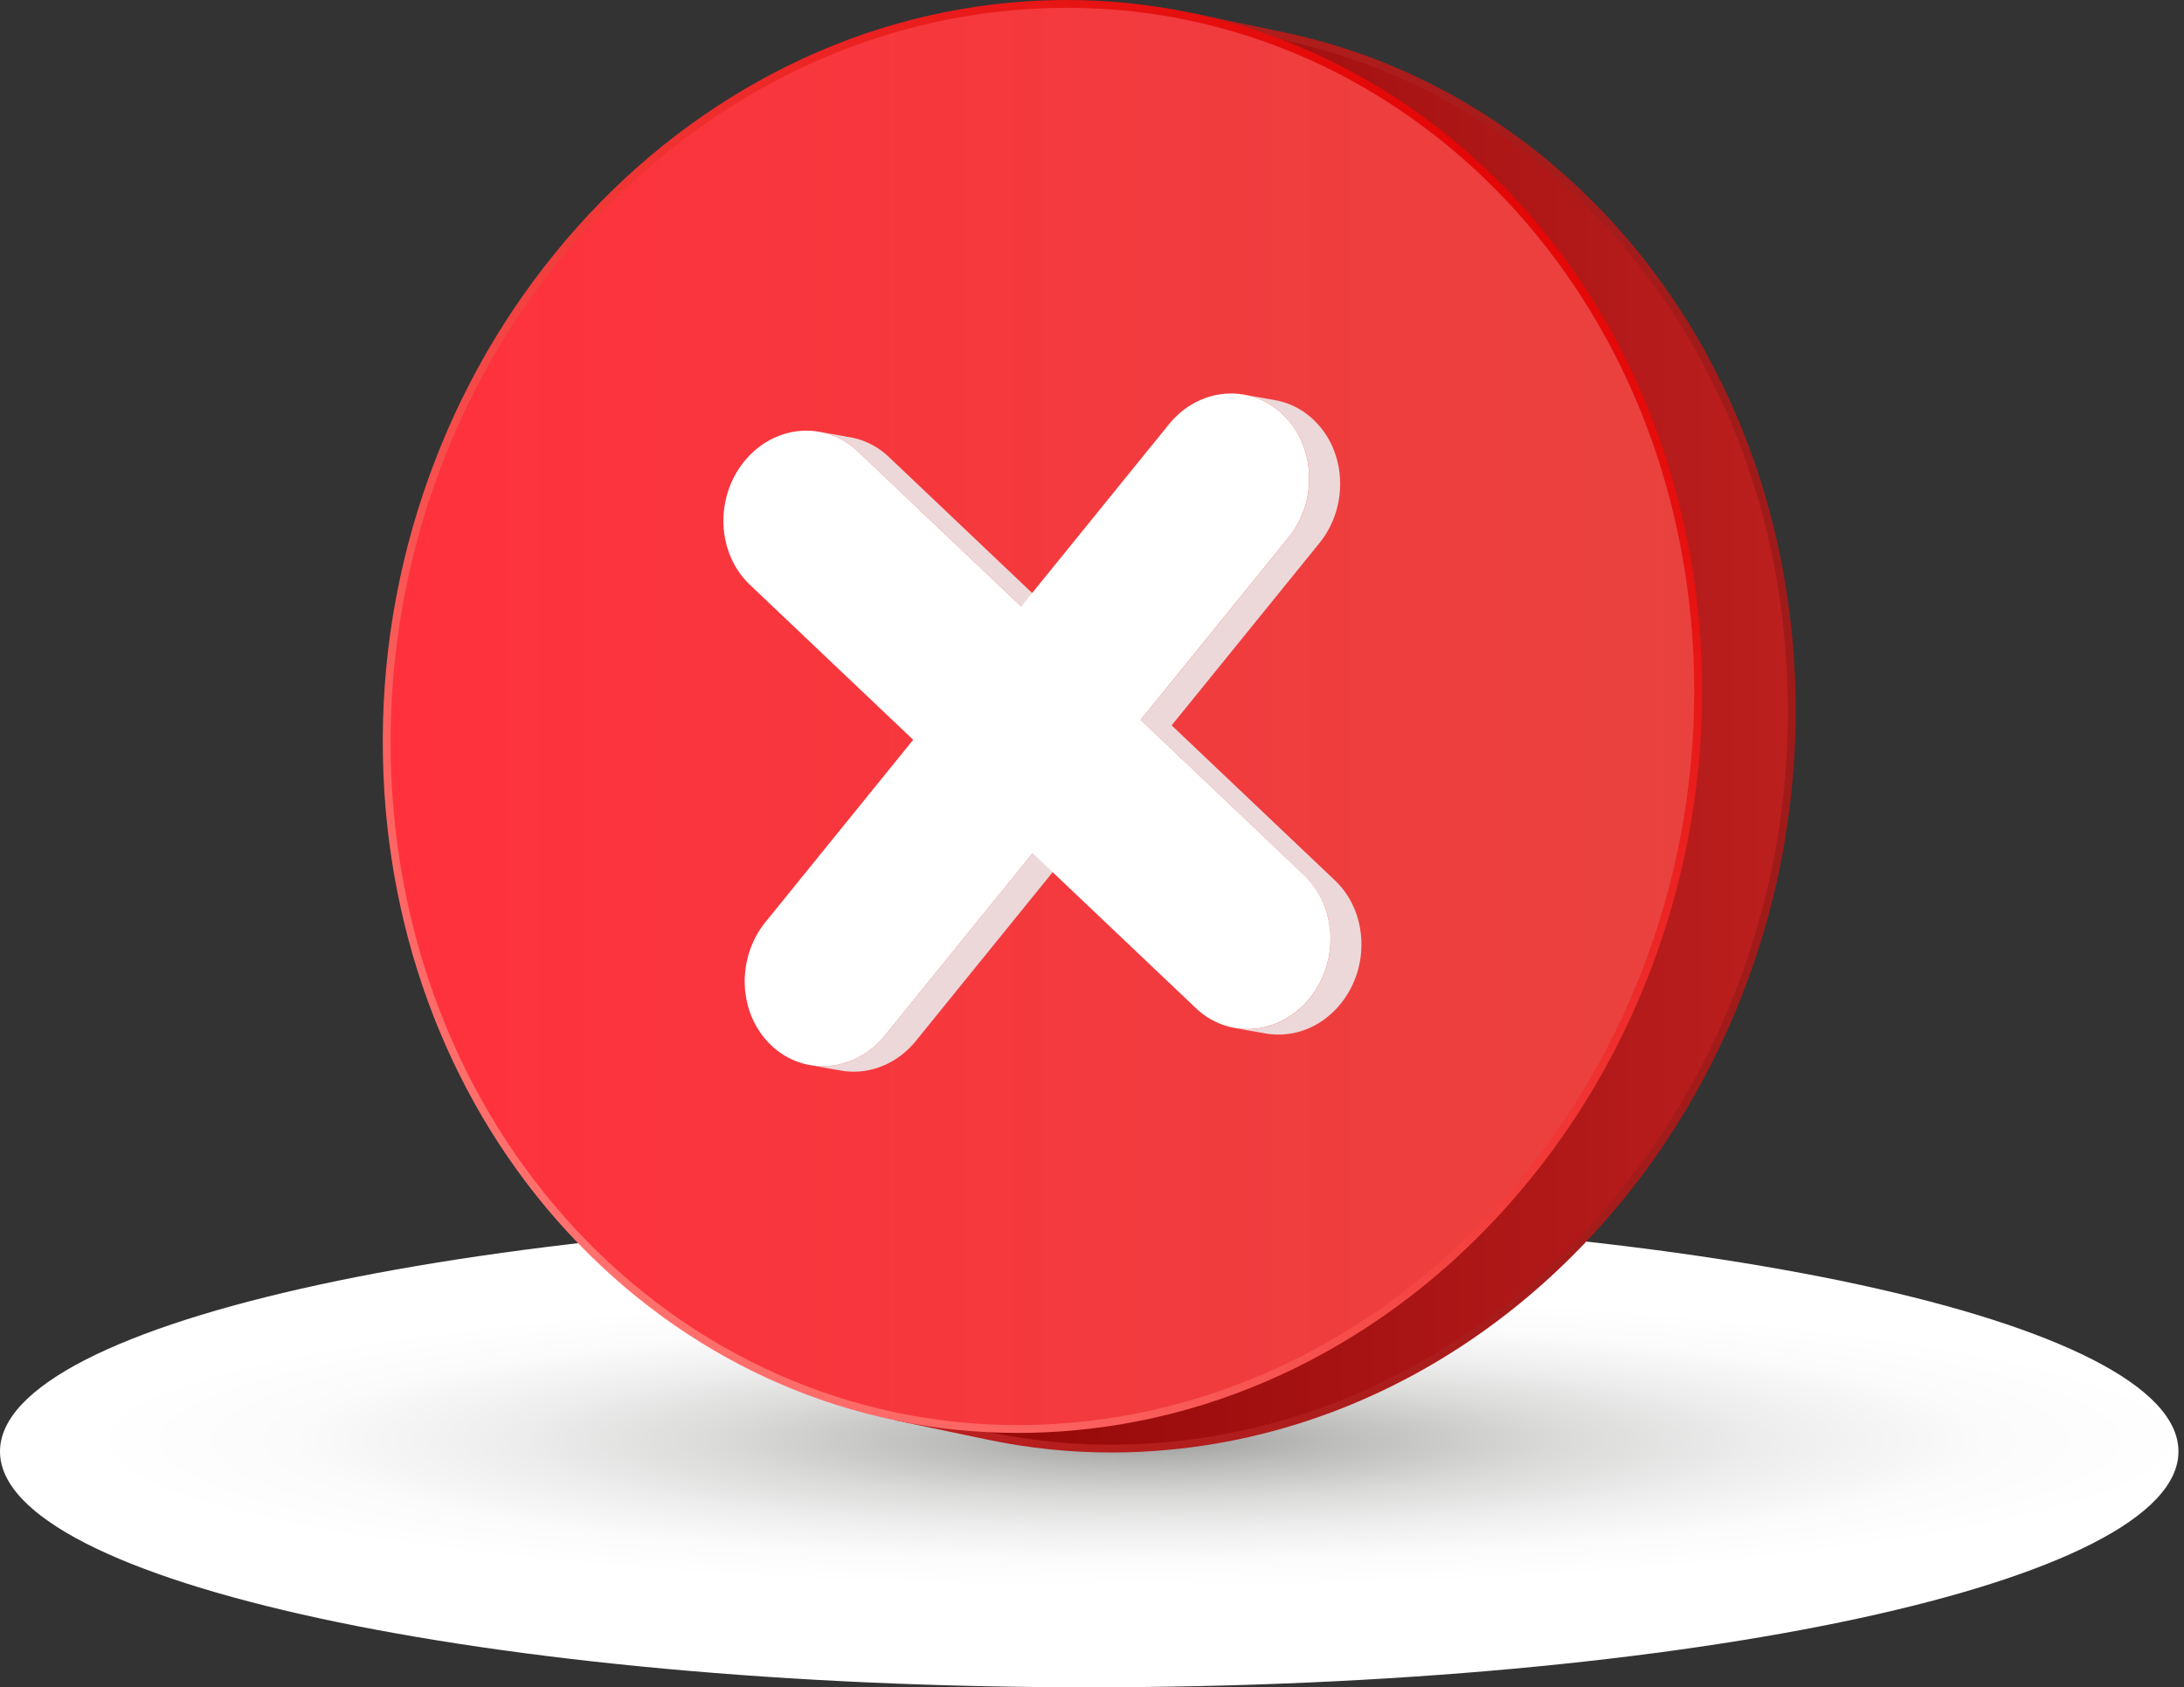 <svg width="233" height="180" viewBox="0 0 233 180" fill="none" xmlns="http://www.w3.org/2000/svg">
<rect x="0" y="0" width="233" height="180" fill="#333333" stroke="none"/>
<g clip-path="url(#clip0)">
<path d="M116.204 180.001C180.382 180.001 232.409 168.738 232.409 154.844C232.409 140.95 180.382 129.686 116.204 129.686C52.026 129.686 0 140.95 0 154.844C0 168.738 52.026 180.001 116.204 180.001Z" fill="url(#paint0_radial)"/>
<path d="M118.581 154.954C114.166 154.954 109.753 154.499 105.464 153.603L95.471 151.514L95.812 149.882C99.987 150.755 104.287 151.199 108.588 151.199C110.476 151.199 112.396 151.113 114.293 150.943C114.667 150.91 115.04 150.873 115.412 150.833L115.708 150.8C116.024 150.764 116.329 150.728 116.632 150.69L116.851 150.663C117.219 150.616 117.586 150.566 117.951 150.512L118.213 150.472C118.507 150.427 118.8 150.381 119.092 150.333L119.381 150.285C119.745 150.223 120.107 150.159 120.469 150.092L120.61 150.065C120.929 150.005 121.248 149.941 121.567 149.876L121.871 149.813C122.187 149.747 122.503 149.679 122.818 149.607L122.961 149.575C123.318 149.494 123.673 149.409 124.029 149.322L124.311 149.252C124.596 149.181 124.879 149.108 125.163 149.033L125.415 148.966C125.768 148.871 126.119 148.774 126.469 148.674L126.678 148.613C126.968 148.528 127.257 148.443 127.544 148.354L127.831 148.266C128.168 148.161 128.503 148.056 128.837 147.946L128.879 147.932C129.226 147.818 129.572 147.7 129.918 147.58L130.2 147.482C130.486 147.38 130.767 147.28 131.048 147.177L131.257 147.102C131.595 146.976 131.933 146.848 132.269 146.716L132.515 146.618C132.783 146.512 133.053 146.404 133.322 146.294L133.589 146.184C133.923 146.045 134.257 145.904 134.59 145.761L134.718 145.704C135.014 145.576 135.305 145.446 135.598 145.314L135.876 145.187C136.166 145.054 136.456 144.919 136.744 144.782L136.874 144.721C137.201 144.565 137.526 144.406 137.851 144.243L138.107 144.115C138.366 143.985 138.625 143.853 138.882 143.719L139.115 143.598C139.435 143.429 139.753 143.26 140.07 143.088L140.26 142.984C140.523 142.839 140.784 142.694 141.044 142.547L141.305 142.399C141.609 142.226 141.911 142.052 142.211 141.874L142.236 141.856L142.277 141.836C142.581 141.656 142.885 141.471 143.186 141.286L143.442 141.128C143.697 140.971 143.949 140.812 144.201 140.651L144.387 140.534C144.692 140.338 144.994 140.141 145.295 139.942L145.513 139.796C145.754 139.635 145.995 139.471 146.235 139.308L146.472 139.144C146.771 138.937 147.069 138.729 147.364 138.519L147.479 138.435C147.739 138.248 147.999 138.059 148.258 137.868C148.34 137.808 148.421 137.747 148.503 137.687C148.76 137.495 149.017 137.302 149.271 137.107L149.386 137.019C149.674 136.798 149.961 136.573 150.246 136.347L150.495 136.149C150.668 136.01 150.832 135.879 150.993 135.747C151.087 135.671 151.18 135.595 151.274 135.518C151.437 135.383 151.601 135.248 151.763 135.112L152.023 134.895C152.215 134.732 152.405 134.569 152.596 134.405L152.757 134.267C153.001 134.055 153.243 133.843 153.483 133.629L153.67 133.461C153.849 133.301 154.026 133.141 154.203 132.979L154.458 132.743C154.612 132.601 154.766 132.458 154.92 132.314C155.01 132.23 155.098 132.147 155.187 132.062C155.34 131.918 155.493 131.772 155.645 131.625L155.893 131.385C156.067 131.215 156.241 131.044 156.414 130.872L156.578 130.711C156.937 130.351 157.302 129.98 157.69 129.577L157.783 129.48C158.127 129.122 158.487 128.737 158.852 128.339L158.961 128.223C159.291 127.862 159.638 127.475 159.992 127.073L160.111 126.939C160.434 126.569 160.77 126.179 161.108 125.775L161.241 125.618C161.521 125.282 161.799 124.945 162.073 124.605L162.231 124.409C162.535 124.029 162.806 123.686 163.057 123.362L163.144 123.249C163.408 122.906 163.67 122.562 163.929 122.215L164.028 122.083C164.276 121.748 164.532 121.396 164.812 121.007L164.968 120.789C165.204 120.458 165.438 120.123 165.671 119.786L165.762 119.653C165.973 119.344 166.183 119.033 166.391 118.72L166.53 118.511C166.754 118.171 166.976 117.83 167.194 117.487L167.327 117.277C167.526 116.963 167.724 116.646 167.919 116.329L168.013 116.177C168.216 115.844 168.418 115.509 168.616 115.173L168.761 114.927C168.934 114.633 169.104 114.338 169.274 114.04L169.37 113.871C169.564 113.529 169.754 113.186 169.942 112.841L170.076 112.593C170.238 112.293 170.401 111.992 170.56 111.689L170.655 111.509C170.832 111.17 171.008 110.828 171.181 110.485L171.304 110.238C171.446 109.954 171.588 109.668 171.726 109.382L171.842 109.144C172.009 108.799 172.173 108.452 172.334 108.102L172.434 107.885C172.57 107.593 172.703 107.3 172.833 107.006L172.953 106.737C173.108 106.385 173.261 106.033 173.412 105.68L173.473 105.535C173.605 105.222 173.735 104.909 173.864 104.595L173.981 104.305C174.121 103.96 174.259 103.614 174.394 103.266L174.412 103.22C174.552 102.859 174.688 102.495 174.823 102.131L174.929 101.841C175.046 101.525 175.16 101.207 175.272 100.89L175.334 100.713C175.463 100.345 175.589 99.976 175.713 99.605L175.804 99.328C175.906 99.02 176.006 98.711 176.103 98.402L176.18 98.161C176.296 97.788 176.41 97.414 176.522 97.04L176.592 96.799C176.689 96.468 176.784 96.138 176.877 95.807L176.949 95.551C177.056 95.164 177.161 94.775 177.262 94.385L177.324 94.143C177.41 93.809 177.495 93.473 177.576 93.138L177.639 92.877C177.733 92.484 177.825 92.091 177.915 91.696L177.965 91.468C178.05 91.087 178.132 90.704 178.211 90.322L178.253 90.12C178.339 89.7 178.422 89.279 178.5 88.857L178.552 88.576C178.631 88.146 178.709 87.717 178.78 87.285C178.854 86.842 178.923 86.405 178.988 85.97L179.03 85.696C179.099 85.226 179.165 84.75 179.226 84.285L179.258 84.04C179.325 83.507 179.382 83.03 179.431 82.579L179.442 82.461C179.493 81.989 179.541 81.502 179.585 81.013L179.6 80.852C179.64 80.394 179.678 79.916 179.713 79.393L179.735 79.066C179.746 78.895 179.757 78.725 179.767 78.554C179.767 78.554 179.786 78.242 179.793 78.101C179.802 77.929 179.811 77.757 179.819 77.585C179.819 77.585 179.834 77.269 179.84 77.133C179.847 76.972 179.853 76.812 179.858 76.651C179.858 76.651 179.871 76.277 179.874 76.163C179.879 75.991 179.884 75.818 179.887 75.646C179.887 75.646 179.895 75.31 179.898 75.189C179.9 75.028 179.902 74.868 179.904 74.707C179.904 74.707 179.908 74.327 179.908 74.216C179.909 74.051 179.909 73.885 179.909 73.72C179.909 73.72 179.909 73.34 179.909 73.237C179.908 73.087 179.907 72.937 179.905 72.787C179.905 72.787 179.9 72.35 179.898 72.258C179.895 72.1 179.891 71.941 179.887 71.784L179.874 71.278C179.865 70.942 179.853 70.607 179.839 70.272C179.819 69.799 179.794 69.308 179.761 68.772C179.755 68.674 179.748 68.576 179.741 68.477L179.728 68.29C179.706 67.953 179.682 67.615 179.657 67.278C179.645 67.129 179.632 66.98 179.619 66.83L179.608 66.713C179.582 66.403 179.554 66.095 179.525 65.787C179.506 65.593 179.486 65.399 179.466 65.205C179.434 64.899 179.4 64.594 179.365 64.29L179.354 64.2C179.335 64.043 179.318 63.885 179.298 63.727C179.258 63.404 179.215 63.082 179.172 62.759L179.148 62.585C179.134 62.478 179.12 62.372 179.105 62.267C179.045 61.842 178.98 61.42 178.914 60.997L178.887 60.822C178.814 60.365 178.734 59.898 178.644 59.393C178.625 59.286 178.604 59.18 178.584 59.073L178.546 58.873C178.487 58.561 178.43 58.249 178.367 57.938C178.34 57.8 178.311 57.663 178.283 57.526L178.247 57.357C178.187 57.069 178.127 56.782 178.065 56.495C178.027 56.322 177.987 56.15 177.949 55.977L177.929 55.89C177.866 55.614 177.803 55.337 177.737 55.063C177.688 54.859 177.638 54.655 177.588 54.452C177.521 54.181 177.452 53.911 177.383 53.641C177.33 53.438 177.277 53.235 177.223 53.032C177.151 52.763 177.077 52.494 177.002 52.226C176.946 52.027 176.89 51.829 176.834 51.63C176.755 51.357 176.674 51.086 176.592 50.815L176.554 50.683C176.509 50.536 176.465 50.389 176.421 50.242C176.334 49.96 176.243 49.678 176.153 49.397L176.094 49.212C176.057 49.097 176.021 48.983 175.984 48.87C175.88 48.554 175.773 48.24 175.664 47.925L175.604 47.749C175.577 47.671 175.551 47.592 175.523 47.513C175.361 47.051 175.197 46.599 175.039 46.171L174.963 45.974C174.821 45.596 174.678 45.218 174.529 44.843C174.493 44.749 174.454 44.655 174.416 44.562L174.343 44.382C174.229 44.097 174.114 43.811 173.996 43.529C173.946 43.407 173.894 43.286 173.842 43.164L173.775 43.008C173.665 42.748 173.554 42.488 173.44 42.229C173.377 42.085 173.312 41.94 173.247 41.797L173.199 41.688C173.087 41.44 172.976 41.191 172.861 40.944C172.777 40.761 172.691 40.579 172.606 40.397C172.491 40.153 172.376 39.911 172.259 39.67C172.171 39.489 172.083 39.308 171.993 39.128C171.88 38.899 171.765 38.672 171.65 38.445C171.543 38.235 171.435 38.023 171.325 37.814C171.212 37.596 171.097 37.38 170.982 37.163C170.87 36.954 170.758 36.746 170.645 36.539C170.528 36.324 170.409 36.111 170.29 35.898C170.175 35.692 170.06 35.487 169.943 35.282C169.822 35.07 169.699 34.859 169.575 34.648C169.456 34.446 169.337 34.244 169.217 34.043C169.093 33.834 168.966 33.626 168.839 33.419C168.716 33.219 168.594 33.021 168.469 32.823C168.34 32.617 168.209 32.413 168.079 32.208C167.953 32.011 167.827 31.815 167.699 31.621C167.566 31.419 167.432 31.217 167.298 31.016C167.168 30.822 167.039 30.629 166.907 30.438C166.771 30.238 166.633 30.04 166.494 29.842C166.362 29.652 166.229 29.462 166.094 29.274C165.875 28.966 165.653 28.659 165.429 28.356L165.397 28.312C165.169 28.004 164.929 27.685 164.637 27.305C164.572 27.221 164.507 27.136 164.441 27.051C164.201 26.741 163.958 26.433 163.714 26.128L163.655 26.055C163.421 25.763 163.161 25.447 162.862 25.089L162.659 24.847C162.413 24.555 162.166 24.266 161.915 23.978L161.834 23.884C161.577 23.59 161.317 23.299 161.054 23.01C160.85 22.783 160.641 22.559 160.434 22.336L160.307 22.198C160.222 22.105 160.136 22.012 160.049 21.919C159.811 21.668 159.57 21.421 159.33 21.172L159.199 21.038C159.141 20.977 159.082 20.916 159.022 20.855C158.669 20.497 158.316 20.147 157.974 19.816L157.803 19.654C157.471 19.334 157.177 19.055 156.905 18.802C156.777 18.685 156.65 18.569 156.522 18.453L156.241 18.198C156.12 18.087 156 17.978 155.878 17.869C155.748 17.754 155.618 17.641 155.488 17.528L155.198 17.275C155.075 17.168 154.953 17.061 154.83 16.956C154.7 16.845 154.571 16.737 154.44 16.628L154.131 16.37C154.01 16.267 153.889 16.166 153.765 16.065C153.633 15.957 153.5 15.851 153.368 15.745L153.055 15.495C152.931 15.396 152.808 15.296 152.683 15.198C152.418 14.991 152.151 14.788 151.884 14.584C151.884 14.584 151.668 14.417 151.621 14.382C151.266 14.115 150.902 13.848 150.542 13.588C150.494 13.553 150.445 13.518 150.395 13.484L150.271 13.397C149.996 13.202 149.724 13.008 149.447 12.818C149.361 12.759 149.275 12.7 149.188 12.642L149.005 12.518C148.783 12.366 148.559 12.215 148.334 12.067C148.246 12.008 148.157 11.952 148.069 11.894L147.925 11.801C147.695 11.652 147.463 11.501 147.23 11.354C147.109 11.278 146.986 11.203 146.865 11.127L146.779 11.074C146.557 10.937 146.334 10.799 146.109 10.664C145.954 10.57 145.797 10.477 145.641 10.385C145.417 10.253 145.194 10.123 144.969 9.993C144.812 9.903 144.655 9.813 144.496 9.724C144.262 9.592 144.027 9.463 143.792 9.333L143.691 9.278C143.58 9.217 143.468 9.157 143.357 9.097C143.094 8.956 142.831 8.818 142.566 8.682L142.419 8.604C142.347 8.567 142.277 8.529 142.205 8.492C141.796 8.283 141.416 8.094 141.043 7.914L140.942 7.866C140.585 7.694 140.224 7.523 139.868 7.359C139.787 7.321 139.704 7.284 139.622 7.248L139.475 7.182C139.21 7.063 138.946 6.945 138.68 6.828C138.555 6.774 138.431 6.721 138.306 6.668L138.221 6.632C137.973 6.526 137.725 6.422 137.475 6.32C137.315 6.254 137.155 6.189 136.995 6.126C136.747 6.026 136.498 5.928 136.249 5.832L136.22 5.821C136.072 5.764 135.924 5.707 135.775 5.651C135.516 5.553 135.256 5.458 134.995 5.364L134.847 5.31C134.744 5.272 134.642 5.235 134.54 5.199C134.236 5.092 133.933 4.988 133.628 4.887C133.628 4.887 133.36 4.796 133.297 4.776C132.881 4.638 132.46 4.505 132.047 4.378C131.999 4.363 131.767 4.296 131.767 4.296C131.439 4.197 131.108 4.099 130.778 4.005C130.704 3.984 130.419 3.906 130.419 3.906C130.125 3.825 129.831 3.746 129.537 3.669C129.396 3.632 129.255 3.596 129.112 3.56C128.822 3.488 128.53 3.416 128.238 3.346C128.238 3.346 127.942 3.276 127.854 3.255C127.394 3.149 126.986 3.058 126.605 2.978L126.946 1.347L136.939 3.436C137.331 3.518 137.751 3.61 138.221 3.719C138.313 3.74 138.615 3.813 138.615 3.813C138.915 3.884 139.214 3.957 139.511 4.033C139.657 4.07 139.802 4.107 139.948 4.145C140.251 4.224 140.554 4.305 140.855 4.389C140.855 4.389 141.143 4.467 141.223 4.49L141.357 4.526C141.637 4.606 141.915 4.69 142.192 4.773C142.192 4.773 142.471 4.856 142.526 4.872C142.951 5.001 143.382 5.139 143.812 5.28C143.88 5.302 143.948 5.326 144.015 5.35L144.151 5.395C144.463 5.5 144.775 5.606 145.087 5.715C145.193 5.753 145.3 5.792 145.406 5.831L145.748 5.954C145.874 5.999 146.001 6.045 146.127 6.092C146.171 6.108 146.357 6.18 146.357 6.18C146.498 6.233 146.641 6.288 146.782 6.342L146.843 6.366C147.101 6.465 147.356 6.566 147.611 6.668C147.776 6.734 147.939 6.8 148.103 6.868C148.359 6.973 148.614 7.081 148.87 7.189L148.959 7.227C149.086 7.281 149.213 7.335 149.339 7.389C149.613 7.508 149.885 7.63 150.158 7.754L150.295 7.816C150.383 7.855 150.471 7.895 150.558 7.935L150.66 7.981C150.996 8.136 151.33 8.295 151.663 8.456L151.763 8.503C152.15 8.69 152.54 8.885 152.957 9.098C153.035 9.138 153.114 9.179 153.191 9.219L153.329 9.291C153.6 9.432 153.871 9.573 154.139 9.718C154.257 9.782 154.373 9.845 154.49 9.909L154.753 10.052C154.852 10.105 154.951 10.159 155.048 10.213C155.099 10.242 155.148 10.27 155.198 10.298L155.307 10.36C155.47 10.452 155.631 10.544 155.792 10.637C156.022 10.77 156.252 10.903 156.481 11.038C156.642 11.133 156.802 11.228 156.962 11.324C157.193 11.463 157.422 11.604 157.65 11.745L157.743 11.802C157.867 11.879 157.99 11.955 158.113 12.033C158.351 12.184 158.589 12.338 158.827 12.491L158.968 12.581C159.062 12.641 159.155 12.702 159.248 12.763L159.361 12.836C159.505 12.932 159.649 13.03 159.792 13.128L160.118 13.349C160.209 13.41 160.299 13.472 160.389 13.533C160.672 13.728 160.952 13.927 161.233 14.127L161.348 14.208C161.402 14.245 161.457 14.284 161.511 14.323C161.881 14.59 162.254 14.864 162.618 15.137C162.672 15.177 162.725 15.218 162.779 15.261L162.943 15.386C163.179 15.565 163.414 15.744 163.647 15.926L163.707 15.975C163.835 16.075 163.962 16.177 164.089 16.279L164.4 16.527C164.538 16.638 164.678 16.75 164.816 16.863C164.945 16.968 165.072 17.076 165.201 17.183L165.502 17.434C165.637 17.547 165.773 17.66 165.907 17.775C166.036 17.885 166.163 17.997 166.29 18.107L166.578 18.359C166.713 18.476 166.847 18.593 166.98 18.712C167.105 18.822 167.227 18.935 167.351 19.047L167.667 19.334C167.768 19.426 167.869 19.516 167.969 19.609L168.032 19.668C168.313 19.929 168.614 20.215 168.953 20.541C168.953 20.541 169.094 20.674 169.127 20.706C169.479 21.048 169.84 21.406 170.2 21.771C170.264 21.837 170.329 21.904 170.394 21.971L170.518 22.1C170.764 22.352 171.009 22.605 171.251 22.861C171.342 22.957 171.431 23.054 171.52 23.151L171.649 23.29C171.86 23.518 172.072 23.746 172.282 23.978C172.282 23.978 172.385 24.089 172.41 24.118C172.634 24.368 172.858 24.62 173.08 24.874L173.165 24.972C173.42 25.265 173.673 25.561 173.925 25.86L174.133 26.107C174.434 26.468 174.7 26.791 174.946 27.097L175.005 27.171C175.255 27.484 175.503 27.799 175.749 28.117L175.949 28.377C176.243 28.759 176.497 29.096 176.727 29.406L176.758 29.451C176.938 29.694 177.117 29.939 177.295 30.186C177.323 30.226 177.441 30.394 177.441 30.394C177.578 30.587 177.715 30.781 177.85 30.976C177.991 31.179 178.132 31.381 178.272 31.586C178.406 31.782 178.539 31.98 178.672 32.177C178.81 32.382 178.947 32.588 179.083 32.796C179.213 32.996 179.342 33.197 179.471 33.397C179.605 33.606 179.739 33.816 179.871 34.026C179.998 34.229 180.122 34.432 180.247 34.636C180.378 34.848 180.507 35.061 180.635 35.275C180.759 35.481 180.88 35.687 181.001 35.894C181.127 36.111 181.254 36.326 181.377 36.543C181.497 36.752 181.615 36.962 181.733 37.172C181.855 37.39 181.976 37.609 182.096 37.829C182.211 38.041 182.325 38.254 182.44 38.467C182.557 38.688 182.675 38.91 182.791 39.132C182.903 39.348 183.014 39.563 183.123 39.779L183.203 39.933C183.241 40.007 183.279 40.08 183.317 40.156C183.348 40.218 183.378 40.28 183.409 40.343L183.475 40.477C183.566 40.661 183.657 40.846 183.746 41.032C183.866 41.278 183.984 41.526 184.102 41.774C184.19 41.96 184.277 42.147 184.364 42.334C184.48 42.587 184.596 42.841 184.71 43.096L184.753 43.194C184.821 43.346 184.89 43.497 184.957 43.649C185.073 43.914 185.186 44.18 185.3 44.447L185.366 44.599C185.42 44.725 185.473 44.851 185.526 44.978C185.647 45.269 185.765 45.56 185.882 45.853L185.951 46.022C185.992 46.121 186.032 46.221 186.072 46.322C186.223 46.706 186.372 47.093 186.518 47.481L186.593 47.679C186.757 48.121 186.925 48.583 187.088 49.05C187.117 49.134 187.146 49.219 187.174 49.302L187.233 49.474C187.343 49.795 187.453 50.115 187.56 50.437C187.6 50.558 187.639 50.679 187.676 50.801L187.733 50.976C187.826 51.263 187.917 51.55 188.007 51.839C188.053 51.99 188.098 52.14 188.143 52.291L188.183 52.424C188.267 52.7 188.349 52.978 188.429 53.255C188.485 53.452 188.541 53.65 188.596 53.847L188.601 53.864C188.677 54.138 188.752 54.413 188.827 54.688C188.882 54.895 188.936 55.102 188.99 55.309C189.062 55.584 189.131 55.861 189.199 56.138C189.251 56.345 189.302 56.554 189.351 56.762C189.418 57.043 189.483 57.325 189.548 57.609L189.568 57.697C189.608 57.873 189.648 58.05 189.686 58.226C189.75 58.518 189.811 58.812 189.872 59.105L189.907 59.272C189.937 59.414 189.967 59.556 189.996 59.7C190.059 60.016 190.118 60.335 190.178 60.654L190.214 60.846C190.236 60.959 190.257 61.072 190.278 61.184L190.296 61.28C190.376 61.728 190.453 62.187 190.527 62.644L190.554 62.822C190.623 63.254 190.688 63.686 190.75 64.119C190.765 64.229 190.78 64.338 190.794 64.447L190.818 64.62C190.863 64.948 190.906 65.278 190.947 65.608C190.968 65.776 190.987 65.945 191.007 66.113L191.015 66.183C191.052 66.494 191.086 66.806 191.119 67.119C191.14 67.316 191.16 67.514 191.179 67.713C191.21 68.027 191.238 68.342 191.265 68.657L191.275 68.779C191.288 68.931 191.301 69.083 191.313 69.235C191.34 69.577 191.364 69.92 191.386 70.264L191.398 70.443C191.405 70.547 191.412 70.653 191.419 70.759C191.452 71.305 191.478 71.806 191.498 72.289C191.512 72.632 191.524 72.974 191.534 73.316L191.547 73.831C191.551 73.994 191.555 74.155 191.558 74.316C191.56 74.416 191.56 74.515 191.561 74.615L191.565 74.858C191.567 75.01 191.568 75.163 191.57 75.315C191.571 75.421 191.57 75.76 191.57 75.76V75.862C191.57 76.012 191.57 76.163 191.568 76.312C191.567 76.423 191.564 76.764 191.564 76.764L191.562 76.846C191.561 76.999 191.559 77.153 191.557 77.306C191.554 77.42 191.545 77.825 191.545 77.825C191.541 77.982 191.538 78.141 191.533 78.299C191.53 78.421 191.518 78.756 191.518 78.756C191.512 78.939 191.505 79.114 191.498 79.288C191.492 79.427 191.485 79.566 191.479 79.704L191.477 79.748C191.468 79.924 191.46 80.1 191.451 80.275C191.442 80.429 191.433 80.583 191.425 80.737C191.414 80.911 191.404 81.085 191.393 81.259L191.381 81.443L191.37 81.592C191.332 82.13 191.294 82.618 191.254 83.082L191.239 83.247C191.194 83.742 191.146 84.239 191.094 84.725L191.083 84.843C191.032 85.309 190.974 85.796 190.906 86.335L190.874 86.587C190.812 87.063 190.745 87.547 190.674 88.026L190.658 88.145L190.632 88.306C190.565 88.752 190.496 89.195 190.421 89.638C190.345 90.091 190.267 90.528 190.186 90.966L190.133 91.253C190.052 91.684 189.969 92.114 189.88 92.543L189.837 92.75C189.756 93.141 189.672 93.53 189.586 93.919L189.553 94.073L189.535 94.152C189.444 94.554 189.35 94.956 189.253 95.357L189.188 95.625C189.104 95.967 189.018 96.308 188.93 96.649L188.867 96.897C188.763 97.295 188.656 97.691 188.547 98.087L188.474 98.348C188.378 98.686 188.282 99.023 188.183 99.361L188.135 99.528L188.11 99.608C187.996 99.99 187.881 100.37 187.761 100.75L187.682 100.998C187.582 101.313 187.481 101.627 187.377 101.941L187.283 102.225C187.157 102.602 187.029 102.979 186.897 103.354L186.833 103.537C186.719 103.861 186.602 104.184 186.485 104.505L186.426 104.67L186.375 104.803C186.238 105.173 186.099 105.544 185.955 105.912L185.936 105.96C185.798 106.317 185.658 106.67 185.517 107.02L185.395 107.318C185.265 107.636 185.133 107.955 184.999 108.273L184.936 108.426C184.783 108.786 184.626 109.146 184.467 109.503L184.419 109.613L184.344 109.777C184.21 110.077 184.075 110.376 183.937 110.675L183.835 110.898C183.669 111.255 183.502 111.609 183.331 111.962L183.213 112.204C183.071 112.496 182.928 112.786 182.783 113.077L182.656 113.331C182.48 113.68 182.301 114.029 182.12 114.375L182.094 114.426L182.022 114.56C181.861 114.867 181.696 115.174 181.53 115.48L181.392 115.735C181.2 116.085 181.006 116.436 180.808 116.783L180.708 116.957C180.535 117.26 180.361 117.562 180.185 117.862L180.038 118.112C179.834 118.456 179.629 118.798 179.421 119.138L179.326 119.292C179.126 119.618 178.925 119.94 178.72 120.261L178.585 120.474C178.362 120.824 178.136 121.173 177.906 121.518L177.764 121.733C177.552 122.051 177.338 122.368 177.123 122.683L177.03 122.819C176.792 123.164 176.554 123.504 176.312 123.844L176.235 123.954L176.154 124.066C175.869 124.463 175.608 124.821 175.354 125.164L175.252 125.301C174.988 125.654 174.721 126.006 174.452 126.355L174.363 126.47C174.101 126.809 173.825 127.159 173.52 127.538L173.359 127.74C173.072 128.095 172.786 128.443 172.51 128.774L172.454 128.842L172.374 128.935C172.027 129.348 171.685 129.746 171.357 130.121L171.235 130.26C170.876 130.668 170.522 131.064 170.181 131.435L170.07 131.555C169.697 131.961 169.329 132.353 168.977 132.721L168.885 132.817C168.498 133.22 168.115 133.61 167.747 133.977L167.578 134.145C167.402 134.319 167.226 134.494 167.048 134.666L166.793 134.913C166.638 135.063 166.483 135.211 166.327 135.359C166.237 135.445 166.146 135.531 166.055 135.617C165.898 135.764 165.742 135.91 165.583 136.056L165.322 136.297C165.142 136.461 164.961 136.625 164.779 136.787L164.587 136.961C164.341 137.18 164.094 137.398 163.846 137.613L163.681 137.754C163.486 137.922 163.29 138.089 163.094 138.256L162.829 138.479C162.663 138.617 162.498 138.756 162.329 138.894C162.234 138.973 162.139 139.05 162.042 139.129C161.877 139.264 161.709 139.398 161.542 139.531L161.365 139.675L161.277 139.743C160.984 139.975 160.691 140.204 160.396 140.431L160.278 140.521C160.017 140.721 159.755 140.918 159.491 141.115L159.241 141.299C158.976 141.495 158.709 141.689 158.442 141.88L158.327 141.964C158.023 142.18 157.718 142.394 157.414 142.605L157.172 142.771C156.926 142.94 156.679 143.107 156.431 143.272L156.209 143.42C155.901 143.625 155.591 143.827 155.279 144.027L155.09 144.147C154.831 144.312 154.572 144.474 154.312 144.635L154.05 144.796C153.738 144.987 153.425 145.177 153.111 145.363L153.091 145.375C152.771 145.564 152.449 145.75 152.125 145.935L151.856 146.088C151.59 146.238 151.323 146.387 151.054 146.534L150.859 146.641C150.533 146.817 150.207 146.991 149.88 147.163L149.642 147.285C149.378 147.423 149.113 147.558 148.847 147.691L148.585 147.823C148.253 147.987 147.92 148.151 147.585 148.311L147.45 148.374C147.156 148.514 146.859 148.652 146.562 148.788L146.277 148.918C145.978 149.053 145.677 149.187 145.376 149.319L145.244 149.377C144.905 149.524 144.562 149.668 144.219 149.811L143.946 149.922C143.671 150.035 143.394 150.146 143.117 150.255L142.866 150.354C142.521 150.488 142.174 150.62 141.827 150.749L141.617 150.826C141.329 150.932 141.039 151.035 140.75 151.137L140.458 151.24C140.111 151.36 139.766 151.478 139.417 151.593L139.384 151.603C139.035 151.718 138.678 151.831 138.319 151.942L138.024 152.032C137.728 152.123 137.432 152.211 137.135 152.297L136.92 152.361C136.561 152.463 136.202 152.563 135.842 152.659L135.582 152.728C135.291 152.804 135.001 152.879 134.709 152.952L134.42 153.024C134.055 153.113 133.69 153.2 133.324 153.284L133.18 153.316C132.855 153.389 132.53 153.459 132.206 153.527L131.894 153.592C131.568 153.659 131.241 153.724 130.913 153.786L130.77 153.814C130.398 153.884 130.026 153.95 129.652 154.013L129.357 154.063C129.057 154.112 128.757 154.159 128.456 154.205L128.187 154.246C127.811 154.301 127.435 154.353 127.06 154.401L126.833 154.43C126.522 154.468 126.209 154.506 125.896 154.54L125.581 154.574C125.2 154.615 124.818 154.653 124.433 154.687C122.489 154.866 120.52 154.954 118.581 154.954C118.583 154.954 118.583 154.954 118.581 154.954Z" fill="url(#paint1_linear)"/>
<path d="M190.739 75.325C190.738 75.139 190.736 74.952 190.734 74.766C190.731 74.623 190.731 74.48 190.728 74.336C190.724 74.14 190.719 73.943 190.714 73.747C190.71 73.626 190.709 73.506 190.705 73.385C190.705 73.371 190.704 73.359 190.704 73.347C190.694 73.008 190.682 72.669 190.668 72.331C190.647 71.824 190.619 71.319 190.589 70.816C190.579 70.652 190.567 70.49 190.556 70.326C190.534 69.986 190.51 69.645 190.483 69.306C190.468 69.116 190.451 68.925 190.435 68.735C190.408 68.422 190.38 68.11 190.35 67.8C190.331 67.603 190.311 67.408 190.291 67.213C190.26 66.903 190.224 66.595 190.189 66.287C190.167 66.098 190.145 65.907 190.122 65.718C190.082 65.391 190.038 65.065 189.995 64.74C189.973 64.574 189.951 64.409 189.928 64.244C189.867 63.815 189.802 63.386 189.735 62.961C189.726 62.902 189.717 62.843 189.708 62.784C189.635 62.333 189.56 61.883 189.48 61.435C189.474 61.403 189.468 61.371 189.462 61.34C189.43 61.164 189.396 60.989 189.363 60.814C189.304 60.499 189.246 60.184 189.183 59.871C189.144 59.674 189.102 59.478 189.062 59.281C189.002 58.991 188.941 58.7 188.879 58.412C188.834 58.207 188.787 58.005 188.741 57.802C188.677 57.522 188.613 57.243 188.547 56.964C188.498 56.758 188.447 56.553 188.396 56.347C188.328 56.072 188.26 55.8 188.189 55.527C188.136 55.321 188.082 55.116 188.028 54.912C187.955 54.639 187.88 54.367 187.805 54.095C187.748 53.894 187.693 53.693 187.635 53.493C187.557 53.218 187.474 52.944 187.392 52.67C187.334 52.477 187.277 52.283 187.217 52.09C187.128 51.804 187.037 51.519 186.946 51.236C186.888 51.058 186.833 50.881 186.774 50.703C186.67 50.384 186.56 50.067 186.451 49.75C186.403 49.61 186.357 49.47 186.307 49.33C186.147 48.876 185.985 48.423 185.817 47.974C185.792 47.908 185.766 47.844 185.742 47.779C185.597 47.394 185.451 47.012 185.302 46.631C185.241 46.476 185.177 46.323 185.115 46.167C184.998 45.878 184.882 45.589 184.763 45.302C184.69 45.125 184.615 44.951 184.539 44.776C184.428 44.513 184.315 44.249 184.201 43.988C184.121 43.804 184.038 43.623 183.957 43.441C183.844 43.189 183.731 42.938 183.615 42.688C183.529 42.503 183.443 42.319 183.356 42.134C183.241 41.888 183.123 41.644 183.006 41.4C182.916 41.217 182.827 41.033 182.736 40.851C182.683 40.745 182.633 40.638 182.581 40.533C182.519 40.409 182.453 40.285 182.389 40.161C182.281 39.947 182.172 39.735 182.061 39.523C181.946 39.303 181.831 39.083 181.713 38.864C181.6 38.654 181.487 38.443 181.373 38.234C181.254 38.016 181.134 37.8 181.013 37.584C180.897 37.376 180.78 37.169 180.663 36.962C180.539 36.747 180.416 36.534 180.29 36.321C180.17 36.117 180.05 35.913 179.929 35.709C179.802 35.498 179.673 35.287 179.544 35.077C179.421 34.876 179.297 34.674 179.171 34.474C179.041 34.266 178.909 34.059 178.776 33.852C178.649 33.653 178.521 33.455 178.391 33.258C178.257 33.053 178.121 32.85 177.985 32.647C177.855 32.451 177.723 32.255 177.59 32.061C177.453 31.858 177.313 31.659 177.173 31.459C177.039 31.266 176.903 31.074 176.767 30.883C176.719 30.815 176.672 30.746 176.622 30.677C176.447 30.434 176.271 30.192 176.093 29.952C176.082 29.938 176.072 29.922 176.061 29.908C175.808 29.566 175.552 29.228 175.293 28.891C175.227 28.805 175.161 28.719 175.094 28.634C174.851 28.32 174.606 28.009 174.358 27.699C174.338 27.675 174.319 27.65 174.3 27.626C174.036 27.297 173.766 26.971 173.497 26.648C173.429 26.567 173.361 26.484 173.292 26.403C173.044 26.108 172.794 25.815 172.541 25.524C172.512 25.493 172.485 25.46 172.457 25.428C172.238 25.177 172.017 24.928 171.795 24.68C171.754 24.634 171.71 24.588 171.668 24.542C171.461 24.314 171.252 24.088 171.042 23.862C170.91 23.721 170.781 23.579 170.648 23.439C170.408 23.186 170.166 22.936 169.924 22.686C169.819 22.578 169.715 22.468 169.609 22.361C169.259 22.008 168.906 21.656 168.55 21.31C168.493 21.255 168.434 21.202 168.378 21.146C168.077 20.856 167.775 20.568 167.469 20.284C167.448 20.265 167.428 20.245 167.408 20.227C167.253 20.084 167.097 19.945 166.942 19.804C166.771 19.649 166.602 19.493 166.429 19.34C166.25 19.181 166.069 19.024 165.889 18.868C165.715 18.716 165.543 18.565 165.368 18.415C165.186 18.26 165.001 18.107 164.816 17.953C164.641 17.806 164.467 17.659 164.289 17.514C164.104 17.363 163.915 17.213 163.727 17.062C163.549 16.92 163.373 16.777 163.193 16.636C163.173 16.62 163.154 16.604 163.134 16.588C162.887 16.396 162.638 16.206 162.389 16.017C162.298 15.949 162.209 15.878 162.118 15.81C161.757 15.538 161.392 15.27 161.025 15.005C160.935 14.939 160.842 14.876 160.751 14.811C160.475 14.614 160.197 14.417 159.917 14.224C159.778 14.129 159.639 14.036 159.5 13.942C159.301 13.807 159.102 13.67 158.901 13.537C158.865 13.513 158.827 13.489 158.789 13.466C158.652 13.375 158.513 13.286 158.374 13.196C158.14 13.044 157.906 12.893 157.669 12.743C157.518 12.648 157.365 12.554 157.213 12.459C156.987 12.319 156.761 12.18 156.533 12.042C156.376 11.947 156.217 11.853 156.058 11.76C155.832 11.626 155.605 11.494 155.377 11.364C155.218 11.272 155.058 11.181 154.898 11.091C154.812 11.043 154.728 10.993 154.643 10.945C154.491 10.86 154.337 10.778 154.184 10.694C154.037 10.614 153.891 10.533 153.744 10.454C153.479 10.312 153.212 10.172 152.945 10.033C152.822 9.97 152.701 9.905 152.578 9.843C152.187 9.643 151.794 9.448 151.4 9.256C151.367 9.239 151.334 9.225 151.301 9.209C150.972 9.05 150.643 8.892 150.31 8.739C150.277 8.724 150.243 8.71 150.209 8.694C150.077 8.634 149.945 8.575 149.813 8.515C149.545 8.394 149.276 8.272 149.005 8.155C148.851 8.088 148.697 8.023 148.542 7.957C148.29 7.85 148.037 7.744 147.784 7.64C147.623 7.574 147.461 7.508 147.299 7.443C147.047 7.342 146.794 7.243 146.54 7.146C146.38 7.084 146.22 7.022 146.06 6.962C145.984 6.934 145.908 6.903 145.833 6.875C145.646 6.806 145.457 6.74 145.27 6.672C145.115 6.616 144.963 6.56 144.808 6.505C144.501 6.396 144.193 6.292 143.884 6.188C143.772 6.151 143.662 6.112 143.55 6.075C143.129 5.936 142.707 5.802 142.282 5.673C142.188 5.645 142.093 5.618 141.998 5.589C141.709 5.502 141.42 5.415 141.128 5.332C141.085 5.319 141.04 5.308 140.995 5.295C140.874 5.261 140.753 5.228 140.633 5.195C140.335 5.113 140.036 5.033 139.738 4.954C139.594 4.917 139.451 4.88 139.307 4.844C139.013 4.77 138.718 4.697 138.422 4.627C138.292 4.597 138.163 4.565 138.032 4.536C137.611 4.438 137.19 4.345 136.767 4.256L126.773 2.167C127.197 2.255 127.618 2.349 128.039 2.447C128.168 2.476 128.298 2.508 128.428 2.538C128.725 2.609 129.019 2.681 129.314 2.755C129.457 2.791 129.601 2.828 129.744 2.865C130.043 2.943 130.342 3.024 130.638 3.105C130.759 3.138 130.881 3.171 131.002 3.205C131.337 3.301 131.671 3.399 132.004 3.499C132.098 3.528 132.193 3.555 132.287 3.583C132.712 3.712 133.134 3.847 133.555 3.985C133.667 4.022 133.779 4.062 133.889 4.098C134.199 4.202 134.507 4.306 134.814 4.414C134.968 4.469 135.122 4.526 135.276 4.581C135.54 4.677 135.804 4.773 136.067 4.872C136.228 4.932 136.388 4.994 136.548 5.057C136.801 5.154 137.054 5.253 137.305 5.354C137.468 5.419 137.63 5.485 137.791 5.551C138.044 5.654 138.296 5.76 138.547 5.867C138.703 5.933 138.858 5.999 139.012 6.066C139.281 6.183 139.55 6.303 139.817 6.423C139.949 6.483 140.082 6.542 140.215 6.603C140.58 6.772 140.942 6.942 141.304 7.116C141.339 7.133 141.373 7.148 141.407 7.164C141.801 7.356 142.194 7.551 142.584 7.751C142.707 7.814 142.829 7.878 142.951 7.942C143.219 8.081 143.486 8.221 143.752 8.363C143.899 8.442 144.045 8.523 144.192 8.603C144.431 8.734 144.67 8.865 144.906 8.998C145.066 9.089 145.226 9.179 145.385 9.271C145.613 9.402 145.839 9.535 146.066 9.668C146.225 9.762 146.382 9.856 146.541 9.95C146.768 10.086 146.995 10.226 147.221 10.366C147.374 10.46 147.526 10.554 147.677 10.651C147.914 10.8 148.148 10.951 148.382 11.104C148.521 11.193 148.659 11.283 148.797 11.373C149.035 11.53 149.271 11.691 149.506 11.851C149.645 11.945 149.785 12.038 149.924 12.133C150.204 12.326 150.481 12.522 150.758 12.72C150.85 12.784 150.941 12.848 151.032 12.914C151.399 13.179 151.764 13.447 152.125 13.719C152.214 13.786 152.302 13.855 152.392 13.923C152.662 14.129 152.933 14.335 153.2 14.544C153.379 14.685 153.556 14.829 153.734 14.971C153.921 15.121 154.109 15.27 154.295 15.422C154.472 15.566 154.647 15.715 154.823 15.862C155.006 16.015 155.191 16.167 155.373 16.323C155.548 16.472 155.72 16.624 155.893 16.774C156.075 16.932 156.256 17.088 156.434 17.247C156.606 17.4 156.776 17.557 156.946 17.711C157.123 17.871 157.299 18.029 157.473 18.192C157.779 18.476 158.082 18.763 158.383 19.054C158.44 19.109 158.499 19.162 158.555 19.217C158.913 19.563 159.266 19.915 159.616 20.269C159.721 20.375 159.823 20.484 159.928 20.591C160.171 20.842 160.415 21.092 160.656 21.346C160.788 21.485 160.917 21.628 161.048 21.767C161.258 21.993 161.468 22.22 161.675 22.45C161.939 22.743 162.204 23.037 162.464 23.335C162.491 23.367 162.518 23.399 162.546 23.431C162.799 23.721 163.05 24.014 163.299 24.309C163.367 24.39 163.437 24.473 163.505 24.554C163.775 24.878 164.044 25.203 164.308 25.533C164.328 25.557 164.347 25.582 164.366 25.606C164.614 25.915 164.859 26.227 165.102 26.541C165.168 26.627 165.235 26.712 165.301 26.798C165.56 27.135 165.816 27.473 166.069 27.814C166.081 27.83 166.091 27.845 166.103 27.86C166.33 28.167 166.554 28.479 166.776 28.791C166.912 28.981 167.046 29.173 167.181 29.366C167.321 29.566 167.46 29.766 167.598 29.968C167.731 30.162 167.862 30.358 167.993 30.554C168.13 30.758 168.265 30.961 168.399 31.166C168.529 31.363 168.656 31.561 168.783 31.76C168.916 31.967 169.047 32.174 169.178 32.382C169.304 32.582 169.427 32.784 169.551 32.985C169.679 33.195 169.807 33.405 169.934 33.617C170.056 33.82 170.176 34.025 170.296 34.23C170.421 34.443 170.546 34.656 170.668 34.871C170.786 35.078 170.903 35.285 171.02 35.493C171.141 35.708 171.261 35.925 171.38 36.142C171.494 36.352 171.608 36.563 171.72 36.774C171.836 36.993 171.953 37.212 172.067 37.431C172.177 37.644 172.287 37.857 172.395 38.071C172.511 38.301 172.628 38.53 172.742 38.761C172.832 38.943 172.922 39.127 173.011 39.31C173.13 39.553 173.246 39.799 173.363 40.045C173.45 40.229 173.536 40.413 173.622 40.598C173.737 40.847 173.851 41.099 173.964 41.351C174.046 41.533 174.127 41.715 174.209 41.899C174.324 42.16 174.436 42.423 174.547 42.687C174.623 42.862 174.698 43.038 174.771 43.214C174.89 43.5 175.006 43.788 175.121 44.076C175.184 44.231 175.247 44.385 175.31 44.542C175.459 44.922 175.605 45.303 175.748 45.686C175.773 45.752 175.8 45.818 175.825 45.885C175.992 46.334 176.155 46.787 176.315 47.241C176.363 47.38 176.409 47.519 176.458 47.658C176.567 47.975 176.676 48.293 176.781 48.613C176.84 48.789 176.895 48.968 176.953 49.146C177.044 49.43 177.135 49.714 177.223 50C177.282 50.191 177.34 50.385 177.399 50.578C177.481 50.852 177.562 51.127 177.642 51.402C177.7 51.602 177.756 51.803 177.813 52.004C177.888 52.275 177.963 52.546 178.036 52.819C178.091 53.024 178.144 53.23 178.198 53.434C178.269 53.707 178.338 53.98 178.405 54.254C178.456 54.46 178.507 54.666 178.556 54.873C178.622 55.15 178.687 55.43 178.75 55.709C178.796 55.913 178.843 56.116 178.888 56.321C178.951 56.61 179.011 56.901 179.072 57.192C179.112 57.388 179.155 57.583 179.193 57.779C179.256 58.093 179.315 58.409 179.373 58.724C179.406 58.899 179.44 59.073 179.472 59.248C179.558 59.728 179.64 60.209 179.719 60.693C179.729 60.752 179.737 60.812 179.746 60.87C179.813 61.296 179.878 61.724 179.939 62.153C179.963 62.318 179.984 62.484 180.006 62.65C180.051 62.975 180.093 63.3 180.133 63.627C180.157 63.817 180.178 64.006 180.2 64.196C180.236 64.504 180.271 64.812 180.303 65.12C180.323 65.317 180.343 65.512 180.363 65.708C180.393 66.019 180.421 66.331 180.447 66.643C180.464 66.834 180.48 67.025 180.496 67.215C180.523 67.555 180.546 67.895 180.569 68.236C180.579 68.398 180.591 68.561 180.601 68.723C180.632 69.226 180.659 69.731 180.68 70.238C180.694 70.577 180.706 70.915 180.717 71.254C180.72 71.387 180.723 71.519 180.726 71.652C180.731 71.85 180.737 72.048 180.74 72.246C180.743 72.387 180.744 72.528 180.746 72.668C180.748 72.856 180.751 73.046 180.752 73.234C180.753 73.38 180.752 73.524 180.752 73.67C180.752 73.855 180.752 74.038 180.751 74.222C180.75 74.37 180.747 74.518 180.746 74.665C180.744 74.845 180.743 75.025 180.739 75.205C180.737 75.356 180.732 75.506 180.728 75.657C180.724 75.835 180.72 76.011 180.716 76.189C180.711 76.34 180.705 76.491 180.7 76.643C180.694 76.818 180.688 76.993 180.68 77.168C180.674 77.32 180.666 77.472 180.659 77.625C180.651 77.799 180.643 77.973 180.633 78.147C180.625 78.3 180.616 78.452 180.607 78.605C180.597 78.778 180.587 78.949 180.576 79.121C180.568 79.231 180.56 79.341 180.553 79.45C180.519 79.943 180.481 80.435 180.439 80.925C180.434 80.979 180.429 81.034 180.424 81.088C180.38 81.577 180.332 82.064 180.28 82.551C180.276 82.591 180.272 82.63 180.269 82.67C180.214 83.162 180.156 83.655 180.093 84.146C180.083 84.228 180.072 84.311 180.062 84.393C179.999 84.869 179.933 85.344 179.864 85.819C179.85 85.91 179.837 86.003 179.823 86.095C179.756 86.536 179.688 86.975 179.613 87.413C179.613 87.417 179.612 87.421 179.611 87.424C179.538 87.861 179.46 88.294 179.381 88.728C179.363 88.823 179.345 88.918 179.328 89.012C179.248 89.439 179.164 89.864 179.077 90.288C179.063 90.356 179.049 90.425 179.035 90.493C178.955 90.88 178.871 91.266 178.786 91.65C178.769 91.727 178.752 91.804 178.736 91.881C178.647 92.28 178.554 92.677 178.458 93.073C178.437 93.162 178.415 93.25 178.394 93.338C178.311 93.677 178.225 94.016 178.138 94.353C178.117 94.434 178.097 94.517 178.076 94.598C177.974 94.992 177.868 95.384 177.76 95.775C177.736 95.861 177.711 95.948 177.687 96.034C177.593 96.369 177.497 96.703 177.399 97.036C177.375 97.118 177.351 97.2 177.327 97.281C177.214 97.66 177.099 98.037 176.981 98.414C176.955 98.495 176.929 98.576 176.903 98.657C176.805 98.97 176.703 99.282 176.601 99.592C176.57 99.686 176.54 99.779 176.508 99.873C176.383 100.247 176.256 100.62 176.126 100.992C176.105 101.052 176.083 101.111 176.062 101.171C175.949 101.492 175.833 101.813 175.717 102.133C175.681 102.231 175.645 102.328 175.609 102.425C175.473 102.793 175.335 103.16 175.193 103.524C175.187 103.54 175.181 103.555 175.175 103.57C175.039 103.922 174.9 104.273 174.759 104.621C174.72 104.718 174.68 104.815 174.64 104.912C174.511 105.23 174.379 105.546 174.246 105.862C174.225 105.911 174.205 105.96 174.184 106.01C174.032 106.367 173.877 106.723 173.72 107.077C173.68 107.167 173.639 107.258 173.599 107.348C173.466 107.645 173.332 107.941 173.197 108.236C173.163 108.309 173.13 108.383 173.096 108.456C172.932 108.809 172.767 109.16 172.597 109.509C172.558 109.589 172.52 109.669 172.481 109.749C172.341 110.038 172.198 110.327 172.054 110.614C172.013 110.697 171.97 110.781 171.929 110.863C171.754 111.209 171.577 111.555 171.397 111.898C171.366 111.959 171.334 112.019 171.301 112.079C171.14 112.385 170.977 112.69 170.813 112.993C170.768 113.077 170.722 113.16 170.676 113.244C170.486 113.592 170.294 113.938 170.099 114.282C170.066 114.34 170.033 114.396 170 114.454C169.829 114.754 169.657 115.053 169.482 115.35C169.434 115.433 169.386 115.516 169.337 115.599C169.135 115.938 168.932 116.277 168.727 116.614C168.696 116.664 168.664 116.716 168.633 116.767C168.436 117.088 168.236 117.408 168.034 117.725C167.99 117.796 167.945 117.866 167.9 117.937C167.679 118.284 167.455 118.629 167.229 118.971C167.182 119.041 167.135 119.112 167.088 119.183C166.878 119.498 166.667 119.812 166.452 120.125C166.422 120.169 166.391 120.214 166.361 120.259C166.127 120.599 165.889 120.938 165.65 121.273C165.599 121.346 165.546 121.419 165.494 121.492C165.233 121.856 164.968 122.22 164.701 122.58C164.668 122.624 164.634 122.669 164.601 122.712C164.34 123.063 164.075 123.412 163.808 123.758C163.779 123.796 163.751 123.833 163.721 123.871C163.446 124.226 163.167 124.579 162.886 124.928C162.833 124.994 162.78 125.061 162.726 125.127C162.449 125.471 162.169 125.812 161.886 126.151C161.842 126.204 161.797 126.256 161.752 126.311C161.421 126.706 161.085 127.097 160.745 127.486C160.705 127.532 160.665 127.577 160.624 127.622C160.281 128.014 159.933 128.402 159.582 128.785C159.546 128.825 159.509 128.864 159.473 128.904C159.116 129.292 158.755 129.677 158.392 130.058C158.361 130.091 158.329 130.123 158.298 130.155C157.926 130.54 157.552 130.924 157.173 131.301C157.119 131.355 157.064 131.41 157.008 131.464C156.833 131.638 156.658 131.811 156.48 131.982C156.397 132.064 156.313 132.144 156.23 132.225C156.076 132.373 155.922 132.52 155.768 132.667C155.678 132.752 155.589 132.836 155.498 132.921C155.343 133.067 155.188 133.212 155.031 133.355C154.945 133.434 154.859 133.514 154.774 133.593C154.595 133.756 154.415 133.918 154.235 134.08C154.171 134.136 154.109 134.194 154.045 134.25C153.802 134.467 153.559 134.682 153.313 134.895C153.259 134.942 153.203 134.989 153.148 135.036C152.955 135.202 152.762 135.368 152.568 135.531C152.481 135.605 152.393 135.677 152.306 135.751C152.141 135.889 151.976 136.025 151.812 136.162C151.718 136.239 151.622 136.317 151.527 136.394C151.364 136.527 151.199 136.66 151.033 136.792C150.946 136.863 150.858 136.932 150.77 137.001C150.481 137.23 150.191 137.457 149.899 137.681C149.86 137.711 149.822 137.74 149.783 137.77C149.525 137.967 149.266 138.162 149.006 138.355C148.924 138.416 148.841 138.478 148.758 138.539C148.496 138.732 148.234 138.923 147.969 139.114C147.93 139.141 147.893 139.169 147.854 139.197C147.555 139.41 147.254 139.622 146.953 139.83C146.873 139.886 146.793 139.941 146.712 139.996C146.469 140.162 146.226 140.327 145.981 140.49C145.907 140.54 145.834 140.589 145.76 140.638C145.455 140.841 145.15 141.039 144.841 141.237C144.779 141.277 144.716 141.316 144.653 141.356C144.398 141.518 144.143 141.679 143.885 141.838C143.799 141.891 143.712 141.945 143.625 141.998C143.311 142.191 142.996 142.382 142.678 142.57C142.678 142.57 142.678 142.57 142.677 142.57C142.361 142.757 142.042 142.941 141.722 143.124C141.634 143.174 141.546 143.224 141.456 143.274C141.193 143.423 140.928 143.571 140.663 143.715C140.599 143.751 140.535 143.787 140.471 143.821C140.149 143.995 139.827 144.167 139.505 144.336C139.426 144.378 139.347 144.418 139.268 144.459C139.007 144.594 138.746 144.728 138.484 144.86C138.398 144.903 138.311 144.947 138.225 144.99C137.897 145.154 137.568 145.315 137.237 145.473C137.192 145.494 137.149 145.514 137.104 145.535C136.812 145.674 136.52 145.81 136.225 145.944C136.131 145.987 136.038 146.03 135.944 146.073C135.649 146.207 135.352 146.338 135.054 146.468C135.01 146.487 134.968 146.507 134.925 146.525C134.588 146.671 134.249 146.814 133.911 146.955C133.821 146.992 133.731 147.029 133.641 147.065C133.37 147.177 133.097 147.286 132.823 147.395C132.74 147.428 132.658 147.461 132.574 147.492C132.233 147.625 131.892 147.756 131.549 147.883C131.479 147.909 131.409 147.933 131.338 147.959C131.055 148.064 130.769 148.166 130.484 148.266C130.388 148.3 130.291 148.334 130.195 148.367C129.846 148.489 129.495 148.609 129.143 148.724H129.142C128.79 148.839 128.438 148.951 128.084 149.06C127.986 149.091 127.889 149.12 127.792 149.15C127.5 149.239 127.207 149.326 126.914 149.411C126.844 149.431 126.773 149.453 126.701 149.473C126.347 149.574 125.992 149.673 125.636 149.768C125.55 149.792 125.464 149.813 125.379 149.837C125.092 149.912 124.805 149.986 124.517 150.059C124.422 150.082 124.327 150.107 124.231 150.131C123.871 150.219 123.511 150.305 123.149 150.387C123.101 150.398 123.053 150.408 123.005 150.419C122.685 150.491 122.365 150.56 122.044 150.627C121.941 150.648 121.839 150.669 121.737 150.691C121.414 150.756 121.091 150.82 120.767 150.882C120.72 150.892 120.672 150.901 120.625 150.909C120.259 150.978 119.891 151.042 119.523 151.105C119.425 151.121 119.328 151.136 119.23 151.153C118.935 151.201 118.638 151.248 118.341 151.293C118.251 151.306 118.163 151.32 118.074 151.333C117.704 151.387 117.334 151.439 116.962 151.487C116.888 151.496 116.813 151.506 116.739 151.515C116.431 151.554 116.122 151.59 115.813 151.624C115.71 151.636 115.606 151.648 115.501 151.659C115.125 151.699 114.747 151.737 114.369 151.77C107.923 152.345 101.642 151.949 95.644 150.695L105.637 152.784C111.635 154.038 117.916 154.434 124.362 153.859C124.741 153.825 125.118 153.788 125.495 153.748C125.598 153.737 125.703 153.725 125.806 153.713C126.116 153.679 126.424 153.643 126.732 153.604C126.806 153.595 126.881 153.586 126.956 153.576C127.327 153.528 127.698 153.477 128.067 153.422C128.156 153.409 128.245 153.395 128.334 153.382C128.63 153.337 128.927 153.29 129.223 153.242C129.321 153.225 129.419 153.21 129.516 153.194C129.884 153.131 130.253 153.067 130.618 152.998C130.665 152.989 130.714 152.979 130.761 152.971C131.084 152.91 131.408 152.847 131.73 152.78C131.832 152.758 131.935 152.737 132.037 152.716C132.358 152.649 132.678 152.58 132.998 152.508C133.046 152.497 133.094 152.487 133.143 152.476C133.504 152.394 133.865 152.308 134.225 152.22C134.32 152.196 134.415 152.173 134.511 152.148C134.799 152.076 135.086 152.002 135.373 151.926C135.459 151.903 135.544 151.881 135.629 151.857C135.986 151.762 136.341 151.663 136.695 151.562C136.765 151.542 136.836 151.521 136.908 151.5C137.201 151.415 137.493 151.328 137.785 151.239C137.883 151.209 137.98 151.179 138.077 151.149C138.431 151.04 138.784 150.928 139.135 150.813H139.137C139.488 150.698 139.839 150.578 140.188 150.456C140.285 150.423 140.381 150.389 140.476 150.355C140.762 150.254 141.048 150.152 141.333 150.047C141.402 150.021 141.471 149.997 141.541 149.971C141.884 149.844 142.227 149.713 142.568 149.58C142.65 149.548 142.732 149.515 142.815 149.482C143.089 149.374 143.362 149.265 143.635 149.153C143.724 149.117 143.815 149.08 143.904 149.043C144.243 148.903 144.581 148.759 144.918 148.613C144.961 148.594 145.004 148.576 145.047 148.557C145.345 148.427 145.642 148.294 145.938 148.16C146.032 148.118 146.125 148.076 146.218 148.032C146.512 147.897 146.805 147.76 147.097 147.622C147.141 147.601 147.186 147.581 147.229 147.559C147.56 147.402 147.889 147.239 148.217 147.077C148.303 147.034 148.39 146.99 148.476 146.948C148.738 146.816 149.001 146.682 149.262 146.547C149.341 146.505 149.418 146.465 149.497 146.425C149.82 146.256 150.143 146.084 150.464 145.909C150.529 145.874 150.592 145.839 150.657 145.803C150.921 145.657 151.186 145.51 151.45 145.362C151.538 145.312 151.627 145.262 151.715 145.212C152.035 145.029 152.354 144.846 152.67 144.658C152.67 144.658 152.67 144.658 152.672 144.658C152.989 144.469 153.304 144.279 153.62 144.086C153.706 144.033 153.793 143.98 153.878 143.926C154.136 143.767 154.392 143.606 154.648 143.444C154.71 143.404 154.772 143.365 154.835 143.325C155.143 143.127 155.449 142.927 155.755 142.725C155.827 142.677 155.9 142.627 155.973 142.579C156.218 142.416 156.463 142.25 156.706 142.084C156.786 142.029 156.866 141.975 156.946 141.919C157.248 141.71 157.548 141.499 157.848 141.286C157.887 141.259 157.925 141.231 157.964 141.203C158.228 141.014 158.492 140.821 158.754 140.628C158.836 140.567 158.919 140.505 159.001 140.444C159.261 140.25 159.521 140.055 159.778 139.857C159.817 139.828 159.856 139.799 159.895 139.769C160.187 139.544 160.476 139.317 160.765 139.089C160.795 139.067 160.823 139.045 160.852 139.021C160.911 138.974 160.97 138.926 161.029 138.879C161.193 138.747 161.358 138.614 161.523 138.481C161.618 138.403 161.712 138.327 161.807 138.248C161.973 138.112 162.138 137.975 162.302 137.838C162.389 137.765 162.477 137.692 162.564 137.618C162.758 137.453 162.952 137.287 163.145 137.121C163.199 137.074 163.253 137.028 163.307 136.983C163.553 136.77 163.798 136.554 164.041 136.338C164.105 136.282 164.168 136.223 164.232 136.166C164.411 136.005 164.59 135.844 164.768 135.682C164.855 135.603 164.941 135.523 165.028 135.443C165.183 135.299 165.34 135.155 165.494 135.01C165.584 134.925 165.674 134.841 165.763 134.756C165.917 134.61 166.071 134.463 166.224 134.315C166.309 134.234 166.394 134.153 166.477 134.071C166.652 133.901 166.828 133.728 167.002 133.555C167.05 133.507 167.099 133.46 167.149 133.412C167.156 133.404 167.163 133.397 167.17 133.39C167.549 133.013 167.924 132.629 168.294 132.244C168.325 132.212 168.357 132.18 168.387 132.147C168.752 131.767 169.112 131.381 169.47 130.993C169.506 130.953 169.542 130.914 169.579 130.874C169.931 130.491 170.278 130.103 170.621 129.712C170.661 129.666 170.702 129.621 170.742 129.575C171.081 129.186 171.417 128.795 171.749 128.4C171.775 128.369 171.801 128.34 171.827 128.309C171.846 128.287 171.864 128.263 171.883 128.241C172.165 127.903 172.445 127.562 172.723 127.219C172.777 127.153 172.83 127.086 172.883 127.019C173.164 126.668 173.443 126.316 173.718 125.961C173.747 125.924 173.776 125.885 173.805 125.847C174.072 125.501 174.336 125.153 174.597 124.803C174.631 124.758 174.664 124.713 174.698 124.667C174.965 124.307 175.228 123.945 175.49 123.581C175.517 123.543 175.544 123.506 175.571 123.469C175.597 123.432 175.621 123.396 175.647 123.361C175.886 123.025 176.123 122.688 176.358 122.348C176.389 122.302 176.42 122.257 176.45 122.211C176.665 121.9 176.875 121.587 177.084 121.272C177.132 121.201 177.179 121.13 177.226 121.06C177.451 120.718 177.676 120.373 177.897 120.026C177.942 119.955 177.987 119.885 178.031 119.814C178.232 119.497 178.432 119.177 178.63 118.856C178.652 118.819 178.676 118.783 178.698 118.746C178.707 118.732 178.716 118.717 178.724 118.703C178.93 118.366 179.133 118.027 179.335 117.688C179.383 117.605 179.431 117.523 179.479 117.441C179.653 117.143 179.826 116.844 179.997 116.545C180.03 116.488 180.063 116.43 180.096 116.373C180.291 116.028 180.483 115.682 180.673 115.335C180.719 115.252 180.765 115.167 180.81 115.083C180.974 114.781 181.137 114.476 181.297 114.172C181.32 114.128 181.344 114.085 181.367 114.04C181.375 114.024 181.385 114.006 181.393 113.989C181.573 113.646 181.749 113.301 181.925 112.956C181.967 112.872 182.008 112.787 182.051 112.704C182.194 112.417 182.336 112.129 182.476 111.84C182.515 111.76 182.554 111.68 182.593 111.601C182.761 111.251 182.928 110.901 183.092 110.548C183.126 110.475 183.159 110.401 183.193 110.327C183.329 110.031 183.463 109.736 183.595 109.439C183.62 109.383 183.646 109.329 183.669 109.274C183.686 109.239 183.7 109.202 183.716 109.166C183.873 108.812 184.028 108.456 184.18 108.099C184.201 108.048 184.222 107.998 184.243 107.948C184.376 107.634 184.507 107.319 184.636 107.003C184.676 106.905 184.716 106.806 184.756 106.709C184.896 106.36 185.035 106.012 185.171 105.662C185.177 105.645 185.184 105.629 185.191 105.612C185.332 105.248 185.47 104.881 185.606 104.514C185.623 104.47 185.639 104.427 185.656 104.383C185.676 104.329 185.695 104.274 185.715 104.22C185.831 103.901 185.946 103.582 186.059 103.262C186.08 103.201 186.103 103.141 186.124 103.08C186.253 102.708 186.38 102.336 186.505 101.962C186.536 101.869 186.566 101.775 186.598 101.682C186.7 101.372 186.801 101.06 186.9 100.749C186.926 100.666 186.952 100.585 186.978 100.504C187.095 100.127 187.211 99.751 187.324 99.372C187.332 99.345 187.34 99.319 187.348 99.292C187.365 99.237 187.38 99.182 187.395 99.128C187.493 98.795 187.589 98.461 187.684 98.126C187.708 98.04 187.732 97.953 187.757 97.867C187.865 97.475 187.971 97.083 188.073 96.689C188.094 96.608 188.115 96.526 188.136 96.445C188.223 96.107 188.308 95.769 188.39 95.431C188.412 95.343 188.434 95.254 188.455 95.166C188.55 94.77 188.643 94.372 188.733 93.973C188.739 93.948 188.745 93.922 188.75 93.896C188.762 93.845 188.772 93.793 188.783 93.743C188.869 93.358 188.952 92.972 189.032 92.585C189.046 92.517 189.06 92.449 189.074 92.381C189.161 91.956 189.243 91.531 189.323 91.105C189.341 91.009 189.359 90.915 189.376 90.82C189.456 90.387 189.534 89.954 189.607 89.519C189.608 89.514 189.608 89.51 189.609 89.505C189.682 89.067 189.751 88.627 189.817 88.189C189.826 88.135 189.835 88.082 189.843 88.029C189.849 87.989 189.854 87.95 189.86 87.91C189.929 87.436 189.996 86.962 190.057 86.485C190.068 86.402 190.078 86.32 190.089 86.236C190.151 85.746 190.21 85.254 190.264 84.761C190.269 84.721 190.272 84.682 190.276 84.642C190.328 84.155 190.376 83.668 190.42 83.179C190.424 83.125 190.43 83.071 190.435 83.017C190.477 82.526 190.515 82.034 190.549 81.542C190.552 81.492 190.557 81.443 190.561 81.394C190.564 81.334 190.568 81.272 190.571 81.212C190.583 81.041 190.592 80.868 190.603 80.696C190.612 80.543 190.621 80.391 190.629 80.238C190.638 80.064 190.647 79.89 190.655 79.716C190.662 79.564 190.669 79.413 190.676 79.26C190.683 79.085 190.689 78.909 190.696 78.734C190.702 78.582 190.707 78.432 190.711 78.28C190.716 78.102 190.721 77.926 190.724 77.748C190.728 77.598 190.731 77.447 190.735 77.297C190.738 77.118 190.739 76.939 190.742 76.759C190.743 76.61 190.745 76.462 190.747 76.312C190.748 76.13 190.748 75.948 190.747 75.766C190.739 75.619 190.741 75.472 190.739 75.325Z" fill="url(#paint2_linear)"/>
<path d="M108.589 152.865C90.981 152.864 74.351 145.71 61.763 132.721C49.122 119.677 41.715 101.898 40.909 82.66C40.479 72.387 41.916 62.256 45.181 52.547C48.336 43.169 53.055 34.578 59.208 27.012C65.365 19.442 72.647 13.28 80.852 8.696C89.355 3.946 98.481 1.109 107.976 0.262C109.922 0.088 111.891 0 113.828 0C131.435 0 148.065 7.154 160.653 20.144C173.294 33.19 180.701 50.969 181.507 70.206C181.937 80.48 180.5 90.611 177.234 100.319C174.08 109.697 169.361 118.289 163.208 125.854C157.051 133.424 149.769 139.587 141.564 144.171C133.062 148.92 123.936 151.757 114.44 152.604C112.494 152.777 110.526 152.865 108.593 152.865C108.593 152.865 108.59 152.865 108.589 152.865Z" fill="url(#paint3_linear)"/>
<path d="M114.368 151.773C76.633 155.137 44.558 125.244 41.854 84.669C41.807 83.991 41.77 83.309 41.742 82.624C41.004 65.035 45.883 48.358 54.66 34.707C66.647 16.066 85.902 3.066 108.05 1.093C132.851 -1.12 155.208 11.038 168.387 31.151C171.669 36.159 174.381 41.66 176.419 47.556C178.86 54.612 180.336 62.229 180.674 70.242C182.419 111.85 152.732 148.354 114.368 151.773Z" fill="url(#paint4_linear)"/>
<path d="M87.732 46.129C87.77 46.137 87.809 46.146 87.849 46.156C87.909 46.17 87.969 46.185 88.029 46.2C88.072 46.211 88.113 46.223 88.155 46.234C88.208 46.249 88.26 46.264 88.312 46.28C88.354 46.293 88.396 46.306 88.439 46.32C88.49 46.337 88.543 46.355 88.595 46.372C88.637 46.386 88.68 46.401 88.722 46.417C88.77 46.434 88.819 46.453 88.867 46.472C88.909 46.489 88.953 46.505 88.995 46.523C89.043 46.543 89.091 46.563 89.14 46.584C89.182 46.602 89.224 46.62 89.267 46.639C89.314 46.66 89.36 46.683 89.407 46.704C89.449 46.724 89.491 46.744 89.534 46.765C89.579 46.787 89.625 46.812 89.671 46.836C89.713 46.857 89.755 46.879 89.796 46.901C89.843 46.927 89.889 46.953 89.936 46.98C89.976 47.003 90.016 47.026 90.056 47.05C90.103 47.078 90.149 47.106 90.195 47.136C90.234 47.16 90.272 47.184 90.311 47.208C90.363 47.241 90.413 47.277 90.464 47.311C90.498 47.334 90.534 47.357 90.568 47.381C90.623 47.42 90.677 47.46 90.731 47.5C90.76 47.521 90.79 47.542 90.818 47.564C90.904 47.63 90.99 47.697 91.075 47.766C91.092 47.78 91.11 47.797 91.127 47.811C91.193 47.866 91.259 47.922 91.325 47.98C91.394 48.041 91.463 48.103 91.53 48.168L108.949 64.704L112.252 65.29L94.833 48.753C94.772 48.695 94.71 48.638 94.648 48.582C94.641 48.576 94.634 48.571 94.627 48.565C94.562 48.507 94.497 48.452 94.431 48.396C94.413 48.381 94.395 48.365 94.376 48.349C94.292 48.28 94.207 48.213 94.121 48.148C94.118 48.146 94.115 48.144 94.112 48.141C94.086 48.121 94.059 48.103 94.033 48.084C93.979 48.044 93.925 48.004 93.869 47.965C93.835 47.941 93.8 47.918 93.766 47.894C93.715 47.86 93.665 47.825 93.613 47.792C93.605 47.786 93.595 47.78 93.587 47.774C93.556 47.755 93.526 47.738 93.496 47.719C93.451 47.691 93.405 47.661 93.358 47.634C93.318 47.611 93.278 47.588 93.238 47.565C93.191 47.538 93.145 47.512 93.098 47.486C93.086 47.479 93.074 47.472 93.061 47.466C93.032 47.451 93.002 47.437 92.973 47.421C92.927 47.398 92.881 47.373 92.835 47.351C92.793 47.33 92.751 47.31 92.708 47.29C92.662 47.267 92.615 47.246 92.568 47.225C92.553 47.218 92.539 47.211 92.525 47.205C92.498 47.193 92.47 47.181 92.442 47.17C92.394 47.148 92.346 47.128 92.298 47.108C92.255 47.091 92.212 47.074 92.17 47.058C92.121 47.039 92.073 47.02 92.025 47.003C92.006 46.995 91.989 46.988 91.971 46.981C91.947 46.973 91.923 46.965 91.898 46.957C91.846 46.939 91.794 46.921 91.742 46.905C91.699 46.891 91.657 46.878 91.614 46.865C91.563 46.85 91.51 46.834 91.458 46.819C91.434 46.812 91.41 46.805 91.386 46.798C91.369 46.793 91.35 46.79 91.332 46.785C91.272 46.77 91.212 46.754 91.152 46.74C91.113 46.731 91.075 46.721 91.035 46.713C90.97 46.699 90.905 46.686 90.841 46.673C90.813 46.667 90.785 46.661 90.758 46.657C90.743 46.654 90.728 46.651 90.711 46.648L87.408 46.063C87.452 46.071 87.494 46.079 87.538 46.089C87.603 46.102 87.668 46.114 87.732 46.129Z" fill="#ECD8D8"/>
<path d="M94.41 110.455C94.313 110.575 94.213 110.692 94.112 110.805C94.087 110.834 94.061 110.859 94.035 110.887C93.961 110.968 93.886 111.049 93.809 111.126C93.693 111.245 93.575 111.359 93.455 111.47C93.443 111.482 93.43 111.491 93.418 111.503C93.309 111.602 93.199 111.697 93.087 111.789C92.987 111.871 92.885 111.952 92.782 112.03C92.761 112.045 92.741 112.06 92.72 112.076C92.633 112.14 92.545 112.203 92.457 112.263C92.424 112.285 92.391 112.307 92.358 112.33C92.272 112.387 92.185 112.443 92.098 112.497C92.073 112.512 92.048 112.529 92.022 112.544C91.912 112.611 91.8 112.674 91.687 112.736C91.66 112.75 91.634 112.764 91.607 112.778C91.518 112.825 91.428 112.871 91.338 112.914C91.303 112.931 91.267 112.948 91.232 112.965C91.137 113.01 91.04 113.052 90.944 113.093C90.923 113.103 90.902 113.112 90.879 113.121C90.763 113.17 90.645 113.214 90.528 113.257C90.497 113.268 90.465 113.278 90.433 113.29C90.343 113.321 90.251 113.351 90.16 113.379C90.124 113.39 90.089 113.401 90.052 113.412C89.945 113.444 89.838 113.473 89.73 113.5C89.716 113.504 89.702 113.507 89.689 113.511C89.568 113.54 89.447 113.566 89.325 113.591C89.291 113.598 89.257 113.604 89.223 113.61C89.131 113.626 89.038 113.641 88.947 113.655C88.911 113.66 88.875 113.666 88.84 113.671C88.717 113.687 88.594 113.701 88.47 113.713C87.779 113.773 87.082 113.744 86.399 113.622L89.702 114.208C90.385 114.329 91.082 114.359 91.773 114.299C91.897 114.288 92.019 114.273 92.142 114.256C92.178 114.252 92.214 114.246 92.249 114.241C92.343 114.227 92.434 114.212 92.526 114.195C92.56 114.189 92.594 114.184 92.628 114.176C92.749 114.153 92.872 114.126 92.992 114.096C93.006 114.093 93.02 114.089 93.033 114.086C93.141 114.059 93.248 114.029 93.355 113.998C93.392 113.987 93.427 113.975 93.463 113.965C93.555 113.937 93.646 113.907 93.736 113.875C93.768 113.865 93.799 113.854 93.83 113.842C93.948 113.8 94.066 113.755 94.182 113.707C94.203 113.698 94.226 113.688 94.247 113.679C94.343 113.638 94.44 113.595 94.535 113.551C94.57 113.534 94.606 113.518 94.641 113.5C94.731 113.457 94.821 113.411 94.909 113.364C94.936 113.35 94.962 113.337 94.989 113.321C95.102 113.26 95.214 113.197 95.324 113.13C95.349 113.114 95.374 113.099 95.398 113.084C95.485 113.03 95.572 112.974 95.659 112.917C95.692 112.894 95.727 112.872 95.759 112.85C95.848 112.789 95.936 112.726 96.023 112.663C96.043 112.647 96.064 112.633 96.085 112.618C96.179 112.547 96.272 112.474 96.364 112.399C96.373 112.392 96.382 112.384 96.39 112.377C96.502 112.285 96.612 112.189 96.72 112.091C96.732 112.079 96.745 112.07 96.758 112.058C96.878 111.948 96.997 111.832 97.112 111.715C97.118 111.708 97.125 111.703 97.132 111.696C97.201 111.624 97.27 111.55 97.338 111.475C97.363 111.448 97.39 111.421 97.414 111.392C97.512 111.284 97.607 111.172 97.7 111.057C97.705 111.052 97.709 111.047 97.713 111.042L113.469 91.606L110.166 91.02L94.41 110.455Z" fill="#ECD8D8"/>
<path d="M145.237 100.456C145.236 100.41 145.236 100.363 145.235 100.317C145.235 100.31 145.233 100.301 145.233 100.294C145.232 100.263 145.23 100.232 145.227 100.2C145.222 100.094 145.215 99.99 145.206 99.885C145.203 99.839 145.198 99.792 145.193 99.746C145.184 99.655 145.173 99.563 145.162 99.471C145.156 99.424 145.15 99.377 145.143 99.331C145.129 99.231 145.112 99.132 145.096 99.034C145.09 98.998 145.084 98.963 145.078 98.927C145.076 98.916 145.075 98.906 145.073 98.896C145.05 98.772 145.024 98.649 144.997 98.525C144.991 98.501 144.985 98.476 144.979 98.451C144.953 98.343 144.926 98.235 144.898 98.128C144.886 98.083 144.873 98.04 144.86 97.995C144.836 97.907 144.809 97.82 144.782 97.731C144.766 97.684 144.751 97.637 144.736 97.59C144.706 97.503 144.676 97.416 144.644 97.33C144.629 97.288 144.613 97.244 144.597 97.202C144.556 97.094 144.511 96.987 144.466 96.88C144.458 96.861 144.451 96.842 144.443 96.825C144.389 96.7 144.331 96.576 144.271 96.454C144.254 96.419 144.236 96.385 144.218 96.349C144.186 96.287 144.156 96.224 144.123 96.162C144.11 96.138 144.095 96.113 144.081 96.087C144.059 96.049 144.038 96.012 144.017 95.974C143.97 95.889 143.921 95.807 143.87 95.724C143.849 95.689 143.829 95.654 143.807 95.62C143.735 95.506 143.662 95.394 143.585 95.284C143.583 95.28 143.58 95.275 143.577 95.272C143.515 95.183 143.451 95.094 143.387 95.007C143.376 94.993 143.364 94.98 143.354 94.966C143.305 94.903 143.255 94.84 143.204 94.778C143.16 94.723 143.116 94.666 143.07 94.612C143.018 94.551 142.963 94.491 142.909 94.43C142.871 94.387 142.835 94.343 142.796 94.302C142.788 94.292 142.779 94.284 142.769 94.274C142.655 94.153 142.539 94.034 142.417 93.919L124.998 77.384L140.754 57.947C140.845 57.836 140.932 57.723 141.017 57.608C141.042 57.572 141.067 57.537 141.093 57.502C141.127 57.455 141.162 57.408 141.195 57.359C141.22 57.323 141.245 57.285 141.269 57.249C141.293 57.214 141.316 57.178 141.34 57.143C141.407 57.041 141.472 56.938 141.534 56.835C141.543 56.819 141.554 56.803 141.563 56.788C141.566 56.784 141.568 56.781 141.571 56.776C141.639 56.662 141.703 56.545 141.766 56.429C141.783 56.396 141.801 56.363 141.818 56.33C141.841 56.285 141.866 56.241 141.888 56.196C141.914 56.144 141.939 56.093 141.963 56.04C141.978 56.01 141.993 55.981 142.007 55.95C142.06 55.837 142.112 55.723 142.161 55.609C142.165 55.6 142.168 55.59 142.173 55.581C142.183 55.556 142.193 55.532 142.203 55.507C142.246 55.403 142.287 55.3 142.326 55.195C142.339 55.16 142.353 55.124 142.366 55.088C142.375 55.061 142.387 55.034 142.396 55.006C142.428 54.915 142.459 54.823 142.488 54.732C142.492 54.721 142.495 54.711 142.499 54.7C142.533 54.593 142.564 54.485 142.595 54.376C142.601 54.355 142.606 54.334 142.612 54.312C142.622 54.272 142.633 54.232 142.643 54.193C142.668 54.096 142.693 54 142.714 53.902C142.723 53.861 142.733 53.821 142.742 53.78C142.747 53.755 142.754 53.732 142.759 53.707C142.775 53.627 142.789 53.546 142.804 53.466C142.81 53.433 142.817 53.4 142.823 53.367C142.846 53.238 142.866 53.11 142.883 52.98C142.884 52.973 142.884 52.966 142.886 52.959C142.891 52.911 142.896 52.864 142.902 52.816C142.914 52.72 142.924 52.625 142.933 52.53C142.937 52.473 142.941 52.416 142.946 52.359C142.95 52.293 142.956 52.227 142.96 52.162C142.961 52.143 142.961 52.125 142.961 52.106C142.966 52.012 142.967 51.918 142.969 51.824C142.97 51.762 142.973 51.7 142.973 51.638C142.973 51.535 142.97 51.432 142.967 51.329C142.966 51.283 142.966 51.236 142.964 51.19C142.964 51.183 142.963 51.175 142.963 51.168C142.962 51.136 142.96 51.105 142.957 51.074C142.951 50.969 142.944 50.863 142.936 50.758C142.933 50.711 142.928 50.665 142.923 50.62C142.914 50.528 142.903 50.436 142.893 50.344C142.887 50.297 142.881 50.25 142.874 50.204C142.86 50.104 142.843 50.005 142.827 49.906C142.821 49.87 142.815 49.835 142.809 49.8C142.807 49.789 142.806 49.779 142.804 49.769C142.781 49.646 142.755 49.522 142.728 49.399C142.722 49.374 142.716 49.349 142.71 49.326C142.684 49.217 142.657 49.109 142.628 49.002C142.616 48.958 142.603 48.914 142.59 48.869C142.564 48.781 142.539 48.693 142.51 48.606C142.495 48.559 142.48 48.512 142.464 48.465C142.435 48.378 142.404 48.291 142.373 48.205C142.357 48.162 142.342 48.119 142.326 48.077C142.285 47.968 142.241 47.861 142.195 47.755C142.187 47.736 142.18 47.718 142.172 47.698C142.117 47.573 142.06 47.45 142 47.328C141.982 47.293 141.963 47.258 141.946 47.222C141.914 47.16 141.883 47.097 141.85 47.035C141.838 47.011 141.822 46.986 141.809 46.961C141.788 46.923 141.767 46.885 141.746 46.847C141.699 46.764 141.649 46.68 141.6 46.598C141.579 46.564 141.559 46.529 141.536 46.494C141.465 46.38 141.392 46.269 141.315 46.158C141.313 46.154 141.311 46.151 141.308 46.149C141.246 46.058 141.181 45.969 141.115 45.88C141.105 45.866 141.094 45.853 141.084 45.84C141.035 45.777 140.985 45.715 140.934 45.652C140.889 45.597 140.846 45.541 140.8 45.486C140.748 45.425 140.693 45.365 140.64 45.304C140.601 45.262 140.565 45.217 140.526 45.175C140.518 45.165 140.508 45.157 140.5 45.148C140.386 45.026 140.27 44.908 140.148 44.792C140.087 44.734 140.025 44.677 139.963 44.621C139.956 44.615 139.95 44.609 139.943 44.603C139.877 44.545 139.811 44.489 139.745 44.432C139.727 44.418 139.711 44.403 139.693 44.388C139.609 44.318 139.524 44.251 139.438 44.187C139.434 44.184 139.432 44.182 139.429 44.18C139.403 44.16 139.376 44.141 139.349 44.122C139.294 44.082 139.242 44.043 139.187 44.004C139.153 43.98 139.118 43.957 139.083 43.934C139.032 43.9 138.982 43.865 138.931 43.833C138.922 43.827 138.913 43.821 138.904 43.815C138.873 43.796 138.843 43.777 138.813 43.758C138.768 43.73 138.722 43.702 138.676 43.674C138.636 43.65 138.595 43.627 138.555 43.604C138.509 43.578 138.462 43.551 138.416 43.527C138.404 43.52 138.391 43.513 138.379 43.506C138.35 43.49 138.321 43.476 138.291 43.461C138.245 43.437 138.199 43.413 138.154 43.39C138.111 43.369 138.069 43.349 138.027 43.329C137.981 43.307 137.934 43.286 137.888 43.264C137.872 43.257 137.858 43.25 137.843 43.243C137.816 43.231 137.788 43.22 137.761 43.208C137.712 43.187 137.665 43.167 137.617 43.147C137.575 43.129 137.531 43.113 137.489 43.096C137.441 43.078 137.393 43.06 137.344 43.042C137.325 43.035 137.308 43.028 137.289 43.021C137.265 43.013 137.241 43.006 137.217 42.996C137.165 42.979 137.114 42.961 137.061 42.944C137.018 42.93 136.976 42.917 136.934 42.905C136.881 42.889 136.829 42.874 136.776 42.859C136.753 42.852 136.729 42.845 136.704 42.837C136.687 42.833 136.669 42.829 136.65 42.825C136.59 42.809 136.53 42.794 136.47 42.78C136.432 42.77 136.393 42.761 136.354 42.753C136.289 42.739 136.225 42.726 136.16 42.713C136.133 42.707 136.105 42.701 136.077 42.696C136.062 42.694 136.047 42.691 136.03 42.688L132.728 42.102C132.771 42.111 132.813 42.119 132.857 42.128C132.922 42.141 132.986 42.154 133.051 42.168C133.09 42.176 133.129 42.186 133.167 42.195C133.227 42.209 133.287 42.225 133.347 42.24C133.389 42.251 133.431 42.262 133.472 42.274C133.525 42.289 133.577 42.303 133.63 42.32C133.672 42.333 133.714 42.346 133.757 42.36C133.809 42.376 133.86 42.394 133.913 42.412C133.956 42.426 133.998 42.441 134.04 42.456C134.088 42.474 134.137 42.493 134.186 42.512C134.228 42.528 134.272 42.545 134.314 42.562C134.363 42.582 134.411 42.602 134.458 42.623C134.5 42.642 134.542 42.66 134.585 42.679C134.631 42.7 134.678 42.721 134.724 42.743C134.766 42.763 134.808 42.783 134.851 42.805C134.897 42.827 134.942 42.852 134.988 42.875C135.029 42.896 135.072 42.919 135.113 42.941C135.16 42.967 135.206 42.993 135.253 43.02C135.293 43.042 135.333 43.066 135.373 43.089C135.42 43.116 135.466 43.146 135.512 43.174C135.551 43.199 135.589 43.222 135.628 43.247C135.68 43.28 135.73 43.314 135.781 43.349C135.815 43.373 135.85 43.395 135.885 43.42C135.939 43.457 135.993 43.497 136.047 43.537C136.076 43.56 136.107 43.581 136.136 43.603C136.222 43.668 136.308 43.736 136.392 43.806C136.409 43.82 136.426 43.835 136.442 43.849C136.509 43.906 136.575 43.962 136.641 44.02C136.71 44.081 136.779 44.144 136.847 44.208C136.968 44.323 137.084 44.442 137.198 44.563C137.247 44.614 137.293 44.667 137.338 44.719C137.393 44.779 137.447 44.84 137.498 44.902C137.544 44.956 137.589 45.012 137.634 45.068C137.684 45.13 137.735 45.192 137.783 45.256C137.861 45.357 137.936 45.461 138.009 45.565C138.011 45.569 138.014 45.571 138.016 45.575C138.092 45.685 138.165 45.798 138.237 45.911C138.258 45.945 138.279 45.98 138.301 46.014C138.351 46.097 138.399 46.18 138.448 46.264C138.469 46.301 138.49 46.339 138.511 46.378C138.558 46.464 138.603 46.551 138.648 46.639C138.665 46.674 138.684 46.71 138.702 46.746C138.762 46.868 138.818 46.991 138.872 47.115C138.88 47.136 138.889 47.156 138.897 47.174C138.942 47.28 138.985 47.386 139.026 47.493C139.043 47.535 139.058 47.579 139.075 47.622C139.106 47.708 139.137 47.794 139.166 47.881C139.182 47.928 139.198 47.975 139.212 48.023C139.24 48.111 139.266 48.198 139.291 48.286C139.304 48.331 139.317 48.375 139.329 48.42C139.358 48.527 139.385 48.635 139.41 48.743C139.416 48.768 139.423 48.792 139.427 48.816C139.458 48.949 139.485 49.083 139.51 49.217C139.517 49.253 139.522 49.289 139.527 49.325C139.544 49.423 139.56 49.522 139.574 49.621C139.582 49.668 139.587 49.715 139.593 49.762C139.605 49.854 139.616 49.946 139.625 50.038C139.63 50.084 139.634 50.131 139.638 50.177C139.647 50.282 139.654 50.388 139.659 50.492C139.66 50.524 139.664 50.555 139.665 50.587C139.667 50.641 139.667 50.695 139.669 50.748C139.672 50.85 139.674 50.954 139.674 51.057C139.674 51.119 139.672 51.182 139.671 51.243C139.669 51.337 139.667 51.431 139.663 51.525C139.659 51.61 139.652 51.695 139.646 51.779C139.641 51.836 139.639 51.892 139.633 51.95C139.625 52.045 139.613 52.14 139.603 52.236C139.597 52.284 139.592 52.332 139.586 52.38C139.569 52.517 139.547 52.653 139.524 52.788C139.518 52.821 139.511 52.854 139.505 52.887C139.486 52.992 139.465 53.097 139.443 53.201C139.433 53.242 139.424 53.284 139.414 53.324C139.392 53.42 139.369 53.518 139.344 53.614C139.333 53.654 139.324 53.693 139.312 53.733C139.277 53.862 139.239 53.992 139.198 54.121C139.195 54.132 139.191 54.142 139.187 54.153C139.15 54.272 139.109 54.391 139.065 54.508C139.052 54.543 139.039 54.579 139.025 54.615C138.986 54.72 138.945 54.823 138.903 54.927C138.892 54.952 138.883 54.976 138.872 55.001C138.819 55.126 138.764 55.248 138.706 55.37C138.692 55.4 138.677 55.429 138.663 55.46C138.616 55.557 138.566 55.654 138.516 55.75C138.498 55.783 138.482 55.816 138.464 55.849C138.399 55.969 138.332 56.089 138.262 56.208C138.252 56.223 138.242 56.24 138.232 56.255C138.17 56.358 138.105 56.462 138.038 56.563C138.015 56.598 137.991 56.634 137.968 56.669C137.91 56.754 137.851 56.838 137.791 56.922C137.765 56.957 137.741 56.993 137.715 57.029C137.63 57.143 137.543 57.257 137.453 57.369L121.697 76.805L139.116 93.341C139.237 93.456 139.354 93.575 139.467 93.696C139.516 93.746 139.562 93.799 139.607 93.851C139.661 93.911 139.716 93.971 139.769 94.033C139.814 94.087 139.858 94.144 139.903 94.199C139.953 94.261 140.004 94.324 140.052 94.387C140.128 94.487 140.203 94.588 140.274 94.692C140.278 94.697 140.281 94.701 140.284 94.706C140.36 94.817 140.433 94.93 140.505 95.043C140.526 95.077 140.547 95.112 140.568 95.146C140.619 95.228 140.667 95.312 140.715 95.395C140.737 95.433 140.758 95.471 140.779 95.51C140.826 95.597 140.872 95.684 140.917 95.772C140.934 95.807 140.953 95.841 140.969 95.876C141.029 95.999 141.087 96.122 141.141 96.247C141.149 96.266 141.156 96.285 141.165 96.303C141.211 96.41 141.254 96.517 141.295 96.626C141.312 96.668 141.327 96.712 141.342 96.754C141.374 96.84 141.405 96.927 141.434 97.014C141.449 97.061 141.465 97.108 141.48 97.155C141.508 97.242 141.534 97.33 141.559 97.418C141.572 97.463 141.585 97.507 141.596 97.551C141.626 97.659 141.653 97.767 141.678 97.875C141.683 97.9 141.691 97.924 141.695 97.949C141.726 98.082 141.753 98.216 141.778 98.35C141.785 98.385 141.789 98.421 141.795 98.457C141.813 98.556 141.828 98.656 141.842 98.755C141.849 98.802 141.855 98.849 141.861 98.896C141.873 98.988 141.883 99.079 141.892 99.171C141.896 99.217 141.901 99.264 141.905 99.31C141.914 99.415 141.921 99.52 141.926 99.625C141.927 99.657 141.93 99.688 141.932 99.719C141.934 99.773 141.934 99.826 141.935 99.88C141.938 99.984 141.941 100.086 141.941 100.19C141.941 100.252 141.939 100.313 141.938 100.376C141.935 100.47 141.934 100.564 141.929 100.658C141.926 100.743 141.919 100.827 141.913 100.912C141.908 100.968 141.906 101.026 141.9 101.083C141.892 101.178 141.88 101.273 141.869 101.367C141.863 101.415 141.859 101.464 141.853 101.512C141.835 101.648 141.814 101.785 141.79 101.92C141.785 101.953 141.778 101.986 141.772 102.02C141.753 102.125 141.732 102.229 141.709 102.333C141.7 102.374 141.691 102.415 141.681 102.455C141.659 102.552 141.635 102.649 141.611 102.746C141.6 102.786 141.591 102.826 141.579 102.865C141.543 102.994 141.506 103.123 141.466 103.251C141.462 103.262 141.459 103.273 141.455 103.284C141.418 103.403 141.376 103.522 141.333 103.641C141.32 103.676 141.307 103.711 141.294 103.747C141.255 103.851 141.214 103.956 141.171 104.06C141.16 104.084 141.151 104.109 141.14 104.134C141.087 104.258 141.032 104.382 140.974 104.504C140.96 104.534 140.946 104.563 140.931 104.594C140.884 104.691 140.834 104.788 140.784 104.884C140.766 104.917 140.75 104.95 140.732 104.982C140.667 105.102 140.6 105.222 140.53 105.34C140.52 105.356 140.511 105.371 140.501 105.386C140.439 105.49 140.373 105.593 140.307 105.696C140.284 105.731 140.26 105.766 140.237 105.802C140.179 105.886 140.12 105.971 140.06 106.054C140.034 106.09 140.01 106.125 139.984 106.16C139.899 106.274 139.812 106.389 139.721 106.5C139.624 106.62 139.524 106.738 139.423 106.852C139.399 106.879 139.373 106.904 139.35 106.931C139.274 107.013 139.199 107.095 139.122 107.174C139.005 107.293 138.888 107.407 138.768 107.518C138.753 107.531 138.739 107.542 138.725 107.555C138.618 107.652 138.51 107.746 138.401 107.836C138.301 107.919 138.199 108 138.096 108.076C138.076 108.092 138.055 108.106 138.035 108.121C137.948 108.186 137.859 108.248 137.771 108.309C137.738 108.332 137.705 108.354 137.672 108.376C137.587 108.434 137.5 108.489 137.413 108.542C137.388 108.558 137.362 108.574 137.337 108.589C137.227 108.656 137.115 108.72 137.002 108.781C136.976 108.795 136.949 108.808 136.922 108.822C136.833 108.869 136.743 108.915 136.653 108.959C136.617 108.975 136.583 108.993 136.548 109.009C136.453 109.054 136.356 109.096 136.259 109.137C136.237 109.147 136.216 109.156 136.195 109.164C136.079 109.213 135.961 109.257 135.842 109.301C135.812 109.313 135.78 109.322 135.749 109.333C135.659 109.364 135.567 109.394 135.475 109.422C135.439 109.433 135.403 109.444 135.367 109.455C135.26 109.487 135.152 109.516 135.045 109.543C135.031 109.547 135.018 109.55 135.004 109.554C134.882 109.583 134.761 109.609 134.639 109.634C134.605 109.641 134.571 109.647 134.537 109.653C134.444 109.669 134.352 109.684 134.259 109.698C134.224 109.703 134.188 109.709 134.152 109.714C134.03 109.73 133.906 109.744 133.783 109.756C133.091 109.816 132.395 109.787 131.71 109.666L135.013 110.251C135.698 110.372 136.393 110.402 137.086 110.342C137.209 110.331 137.331 110.316 137.455 110.3C137.491 110.295 137.527 110.289 137.562 110.284C137.655 110.27 137.747 110.255 137.839 110.238C137.874 110.232 137.908 110.227 137.942 110.22C138.064 110.196 138.185 110.169 138.306 110.14C138.321 110.136 138.334 110.132 138.348 110.129C138.456 110.102 138.563 110.073 138.67 110.041C138.706 110.03 138.742 110.02 138.778 110.008C138.87 109.98 138.96 109.949 139.052 109.918C139.083 109.908 139.115 109.897 139.145 109.887C139.264 109.844 139.382 109.798 139.498 109.75C139.519 109.742 139.54 109.731 139.562 109.723C139.658 109.682 139.754 109.64 139.851 109.595C139.886 109.578 139.921 109.562 139.956 109.544C140.046 109.501 140.136 109.455 140.225 109.408C140.252 109.394 140.278 109.381 140.305 109.367C140.418 109.306 140.53 109.242 140.64 109.175C140.665 109.16 140.691 109.143 140.715 109.128C140.802 109.074 140.889 109.019 140.975 108.962C141.008 108.94 141.041 108.917 141.074 108.895C141.162 108.834 141.251 108.772 141.338 108.707C141.358 108.692 141.379 108.677 141.399 108.662C141.493 108.592 141.586 108.52 141.676 108.445C141.686 108.438 141.694 108.429 141.702 108.422C141.813 108.332 141.921 108.238 142.027 108.141C142.041 108.128 142.055 108.116 142.069 108.103C142.189 107.993 142.307 107.879 142.423 107.76C142.429 107.754 142.436 107.748 142.442 107.741C142.514 107.667 142.583 107.591 142.654 107.514C142.677 107.488 142.702 107.464 142.726 107.438C142.822 107.33 142.917 107.218 143.01 107.104C143.015 107.098 143.02 107.092 143.024 107.086C143.115 106.974 143.202 106.861 143.287 106.746C143.313 106.711 143.337 106.676 143.363 106.64C143.397 106.593 143.433 106.546 143.465 106.498C143.491 106.461 143.515 106.424 143.54 106.387C143.563 106.352 143.587 106.317 143.61 106.281C143.677 106.179 143.742 106.076 143.805 105.972C143.815 105.957 143.824 105.942 143.834 105.926C143.836 105.923 143.838 105.919 143.841 105.914C143.909 105.8 143.974 105.684 144.036 105.568C144.054 105.535 144.07 105.502 144.088 105.47C144.111 105.425 144.136 105.38 144.158 105.335C144.184 105.283 144.209 105.23 144.235 105.178C144.249 105.149 144.264 105.119 144.278 105.09C144.331 104.977 144.384 104.863 144.432 104.748C144.436 104.738 144.439 104.729 144.444 104.719C144.455 104.695 144.464 104.67 144.475 104.645C144.517 104.542 144.558 104.437 144.598 104.332C144.611 104.297 144.624 104.262 144.637 104.227C144.646 104.2 144.658 104.171 144.668 104.144C144.699 104.054 144.73 103.962 144.759 103.871C144.763 103.861 144.766 103.85 144.77 103.838C144.804 103.731 144.836 103.623 144.866 103.515C144.872 103.494 144.877 103.473 144.883 103.451C144.893 103.411 144.904 103.371 144.915 103.333C144.939 103.236 144.963 103.14 144.985 103.043C144.995 103.002 145.004 102.961 145.013 102.92C145.018 102.895 145.025 102.872 145.03 102.847C145.046 102.767 145.06 102.686 145.076 102.606C145.082 102.573 145.089 102.54 145.095 102.507C145.117 102.378 145.137 102.249 145.155 102.12C145.156 102.113 145.156 102.106 145.157 102.099C145.163 102.051 145.167 102.002 145.173 101.954C145.185 101.859 145.196 101.765 145.204 101.669C145.209 101.613 145.212 101.557 145.217 101.499C145.222 101.433 145.227 101.367 145.231 101.3C145.232 101.281 145.232 101.264 145.232 101.245C145.237 101.151 145.238 101.057 145.24 100.963C145.242 100.9 145.244 100.839 145.244 100.777C145.243 100.663 145.239 100.559 145.237 100.456Z" fill="#ECD8D8"/>
<path d="M139.112 93.334L121.693 76.798L137.449 57.362C140.632 53.434 140.36 47.544 136.841 44.203C135.082 42.534 132.844 41.818 130.648 42.009C128.452 42.201 126.298 43.302 124.707 45.264L108.948 64.703L91.529 48.167C89.77 46.498 87.531 45.782 85.335 45.973C83.139 46.165 80.986 47.266 79.395 49.228C76.213 53.156 76.484 59.046 80.004 62.387L97.422 78.921L81.668 98.36C78.485 102.285 78.757 108.175 82.276 111.516C84.034 113.186 86.273 113.902 88.469 113.711C90.665 113.519 92.819 112.418 94.41 110.455L110.166 91.017L127.586 107.552C129.346 109.222 131.584 109.938 133.78 109.747C135.976 109.555 138.13 108.454 139.72 106.491C142.904 102.563 142.631 96.673 139.112 93.334Z" fill="white"/>
</g>
<defs>
<radialGradient id="paint0_radial" cx="0" cy="0" r="1" gradientUnits="userSpaceOnUse" gradientTransform="translate(121.605 153.684) scale(116.979 16.4)">
<stop stop-color="#9D9D9C"/>
<stop offset="0.177" stop-color="#BDBDBC"/>
<stop offset="0.378" stop-color="#DADAD9"/>
<stop offset="0.578" stop-color="#EEEEEE"/>
<stop offset="0.773" stop-color="#FBFBFB"/>
<stop offset="0.96" stop-color="white"/>
</radialGradient>
<linearGradient id="paint1_linear" x1="95.472" y1="78.153" x2="191.573" y2="78.153" gradientUnits="userSpaceOnUse">
<stop stop-color="#BB1F1E"/>
<stop offset="1" stop-color="#9E1B1A"/>
</linearGradient>
<linearGradient id="paint2_linear" x1="95.643" y1="78.144" x2="190.74" y2="78.144" gradientUnits="userSpaceOnUse">
<stop stop-color="#910606"/>
<stop offset="1" stop-color="#BB1F1E"/>
</linearGradient>
<linearGradient id="paint3_linear" x1="58.336" y1="129.305" x2="164.081" y2="23.56" gradientUnits="userSpaceOnUse">
<stop stop-color="#FF716E"/>
<stop offset="1" stop-color="#E40707"/>
</linearGradient>
<linearGradient id="paint4_linear" x1="41.669" y1="76.433" x2="180.747" y2="76.433" gradientUnits="userSpaceOnUse">
<stop stop-color="#FF313D"/>
<stop offset="1" stop-color="#E9423E"/>
</linearGradient>
<clipPath id="clip0">
<rect width="232.407" height="180" fill="white"/>
</clipPath>
</defs>
</svg>
